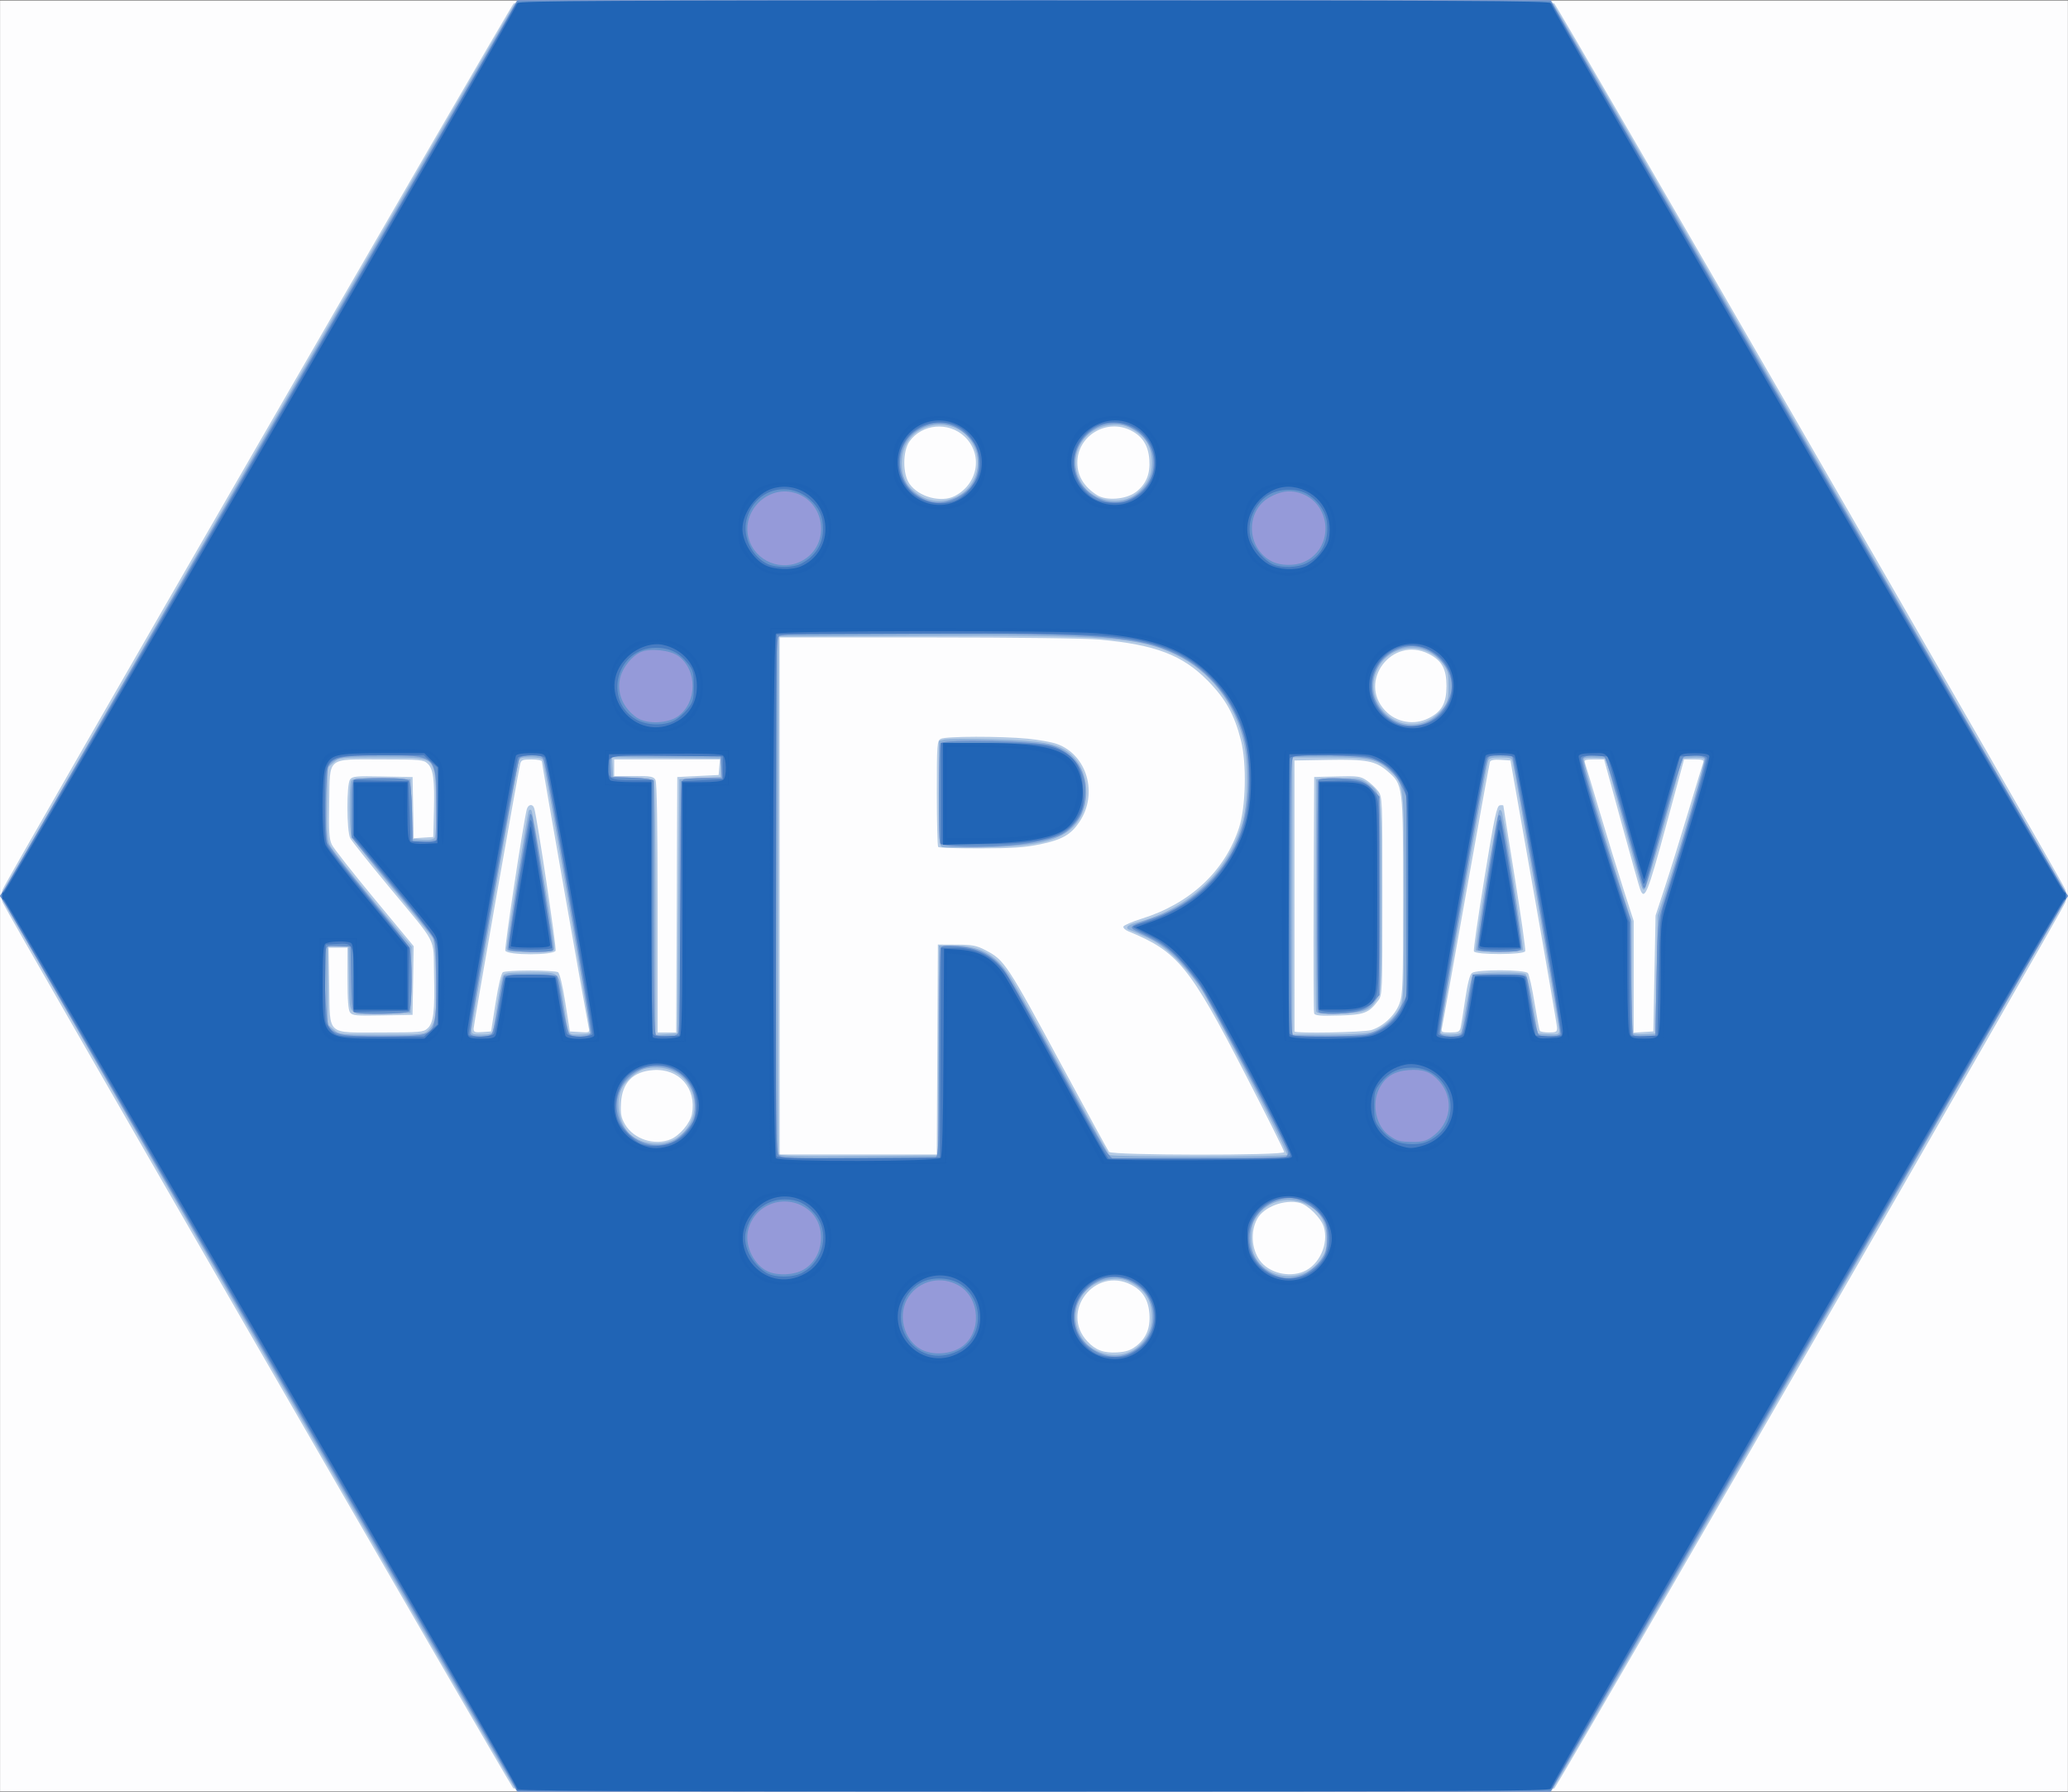 <?xml version="1.0" encoding="UTF-8" standalone="no"?>
<!-- Created with Inkscape (http://www.inkscape.org/) -->

<svg
   xmlns:dc="http://purl.org/dc/elements/1.1/"
   xmlns:cc="http://creativecommons.org/ns#"
   xmlns:rdf="http://www.w3.org/1999/02/22-rdf-syntax-ns#"
   xmlns:svg="http://www.w3.org/2000/svg"
   xmlns="http://www.w3.org/2000/svg"
   xmlns:sodipodi="http://sodipodi.sourceforge.net/DTD/sodipodi-0.dtd"
   xmlns:inkscape="http://www.inkscape.org/namespaces/inkscape"
   width="61.048mm"
   height="52.886mm"
   viewBox="0 0 61.048 52.886"
   version="1.1"
   id="svg440"
   inkscape:version="0.92.3 (unknown)"
   sodipodi:docname="satrday.svg">
  <rect x="0" y="0" width="61.048" height="52.886" fill="#333333" stroke="none"/>
  <defs
     id="defs434" />
  <sodipodi:namedview
     id="base"
     pagecolor="#ffffff"
     bordercolor="#666666"
     borderopacity="1.0"
     inkscape:pageopacity="0.0"
     inkscape:pageshadow="2"
     inkscape:zoom="1.4"
     inkscape:cx="-5.9801841"
     inkscape:cy="14.408888"
     inkscape:document-units="mm"
     inkscape:current-layer="layer1"
     showgrid="false"
     inkscape:window-width="1855"
     inkscape:window-height="1056"
     inkscape:window-x="65"
     inkscape:window-y="24"
     inkscape:window-maximized="1" />
  <g
     inkscape:label="Layer 1"
     inkscape:groupmode="layer"
     id="layer1"
     transform="translate(-68.173,-81.605)">
    <g
       id="g453"
       transform="matrix(0.721,0,0,0.721,22.391,0.741)">
      <path
         style="fill:#fdfdfe;stroke-width:0.085"
         d="m 63.5,148.833 v -36.661 h 42.333 42.333 v 36.661 36.661 H 105.833 63.5 Z"
         id="path469"
         inkscape:connector-curvature="0" />
      <path
         style="fill:#b5cbe5;stroke-width:0.085"
         d="M 84.514,185.362 C 84.328,185.152 63.719,149.403 63.613,149.108 c -0.075,-0.209 -0.075,-0.341 0,-0.55 0.12,-0.334 20.747,-36.091 20.919,-36.263 0.184,-0.184 42.417,-0.184 42.602,0 0.173,0.173 20.8,35.929 20.919,36.263 0.075,0.209 0.075,0.341 0,0.55 -0.12,0.334 -20.747,36.091 -20.919,36.263 -0.187,0.187 -42.455,0.178 -42.621,-0.01 z m 25.491,-18.093 c 0.421,-0.321 0.597,-0.742 0.554,-1.329 -0.042,-0.577 -0.276,-0.95 -0.75,-1.192 -1.486,-0.758 -2.925,1.107 -1.79,2.319 0.337,0.36 0.667,0.483 1.214,0.452 0.359,-0.021 0.552,-0.083 0.771,-0.251 z m 6.866,-3.059 c 0.648,-0.271 1.036,-1.13 0.827,-1.83 -0.108,-0.36 -0.648,-0.898 -0.986,-0.983 -0.63,-0.158 -1.477,0.165 -1.745,0.666 -0.273,0.51 -0.228,1.214 0.107,1.685 0.363,0.51 1.181,0.72 1.798,0.462 z m -14.996,-9.091 0.022,-4.297 0.762,0.004 c 0.651,0.004 0.824,0.036 1.185,0.225 0.785,0.409 0.87,0.538 3.173,4.808 0.992,1.839 1.841,3.392 1.887,3.45 0.115,0.147 7.174,0.155 7.174,0.009 0,-0.053 -0.709,-1.473 -1.576,-3.154 -2.301,-4.464 -2.779,-5.05 -4.802,-5.882 -0.132,-0.054 -0.225,-0.143 -0.207,-0.196 0.018,-0.054 0.354,-0.198 0.747,-0.321 1.991,-0.622 3.409,-1.946 3.989,-3.727 0.277,-0.851 0.317,-2.618 0.08,-3.564 -0.265,-1.056 -0.628,-1.709 -1.364,-2.455 -1.036,-1.05 -2.138,-1.47 -4.403,-1.679 -0.578,-0.053 -3.44,-0.09 -7.048,-0.09 L 95.419,138.25 v 10.583 10.583 h 3.217 3.217 z m 0.036,-8.29 c -0.031,-0.031 -0.056,-1.02 -0.056,-2.198 0,-2.031 0.008,-2.146 0.164,-2.23 0.203,-0.109 2.466,-0.112 3.562,-0.005 0.442,0.043 0.976,0.139 1.185,0.213 1.238,0.438 1.703,2.035 0.929,3.191 -0.353,0.528 -0.715,0.733 -1.618,0.92 -0.623,0.129 -1.145,0.164 -2.45,0.165 -0.912,6e-4 -1.683,-0.024 -1.714,-0.055 z m -10.953,11.965 c 0.373,-0.156 0.801,-0.664 0.87,-1.032 0.198,-1.056 -0.526,-1.877 -1.588,-1.8 -0.831,0.06 -1.272,0.515 -1.317,1.359 -0.023,0.431 0.007,0.589 0.165,0.861 0.354,0.607 1.211,0.887 1.87,0.612 z m -9.953,-4.54 c 0.245,-0.228 0.299,-0.688 0.263,-2.235 -0.036,-1.537 0.186,-1.113 -1.88,-3.603 -0.789,-0.951 -1.487,-1.828 -1.549,-1.947 -0.153,-0.293 -0.159,-2.199 -0.008,-2.405 0.094,-0.128 0.254,-0.143 1.333,-0.122 l 1.227,0.024 0.023,1.253 0.023,1.253 0.4,-0.026 0.4,-0.026 0.026,-1.058 c 0.032,-1.303 -0.025,-1.731 -0.259,-1.949 -0.167,-0.155 -0.303,-0.168 -1.89,-0.168 -2.269,0 -2.102,-0.138 -2.137,1.767 -0.022,1.186 -0.003,1.493 0.108,1.722 0.074,0.153 0.859,1.151 1.743,2.217 l 1.608,1.939 -0.023,1.405 -0.023,1.405 -1.227,0.024 c -1.08,0.021 -1.24,0.006 -1.333,-0.122 -0.074,-0.101 -0.106,-0.526 -0.106,-1.399 V 150.95 h -0.386 -0.386 l 0.026,1.574 c 0.035,2.057 -0.145,1.897 2.136,1.897 1.587,0 1.723,-0.012 1.89,-0.168 z m 2.785,-1.051 c 0.112,-0.706 0.231,-1.205 0.298,-1.248 0.062,-0.039 0.57,-0.071 1.129,-0.071 0.559,0 1.067,0.032 1.129,0.071 0.068,0.043 0.187,0.541 0.298,1.248 l 0.186,1.176 0.408,0.026 c 0.407,0.026 0.408,0.026 0.357,-0.212 -0.084,-0.392 -1.912,-10.782 -1.912,-10.868 0,-0.044 -0.19,-0.08 -0.422,-0.08 -0.368,0 -0.427,0.024 -0.466,0.191 -0.108,0.462 -1.906,10.676 -1.906,10.827 0,0.145 0.049,0.165 0.358,0.142 l 0.358,-0.026 z m 0.397,-2.131 c -0.041,-0.108 0.717,-5.104 0.876,-5.774 0.054,-0.226 0.252,-0.253 0.312,-0.042 0.125,0.439 0.915,5.704 0.872,5.816 -0.075,0.196 -1.984,0.196 -2.059,8e-5 z m 7.019,-1.879 0.022,-5.228 0.847,-0.042 0.847,-0.042 0.026,-0.318 0.026,-0.318 H 90.81 88.646 v 0.339 0.339 h 0.801 c 0.706,0 0.812,0.02 0.889,0.164 0.058,0.108 0.088,1.906 0.088,5.249 v 5.086 h 0.38 0.38 z m 28.439,5.13 c 0.476,-0.143 0.964,-0.597 1.146,-1.067 0.142,-0.369 0.155,-0.73 0.155,-4.423 0,-4.555 -5.9e-4,-4.56 -0.645,-5.111 -0.49,-0.419 -0.849,-0.487 -2.425,-0.459 l -1.377,0.025 6.8e-4,5.524 c 4.2e-4,3.038 9.9e-4,5.544 0.001,5.567 10e-4,0.089 2.828,0.039 3.145,-0.056 z m -2.341,-0.678 c -0.024,-0.062 -0.033,-2.266 -0.021,-4.897 l 0.022,-4.784 0.936,-0.024 c 0.857,-0.022 0.96,-0.007 1.22,0.169 0.156,0.106 0.363,0.301 0.461,0.432 0.174,0.235 0.177,0.312 0.177,4.291 0,3.96 -0.004,4.057 -0.175,4.285 -0.382,0.512 -0.563,0.581 -1.609,0.611 -0.75,0.022 -0.977,0.003 -1.011,-0.085 z m 5.996,0.585 c 0.025,-0.105 0.109,-0.629 0.188,-1.164 0.096,-0.65 0.188,-1.009 0.277,-1.079 0.193,-0.152 2.163,-0.147 2.29,0.006 0.051,0.062 0.173,0.603 0.27,1.203 0.098,0.6 0.196,1.121 0.219,1.158 0.023,0.037 0.192,0.067 0.375,0.067 0.291,0 0.333,-0.025 0.33,-0.191 -0.002,-0.105 -0.432,-2.61 -0.956,-5.567 l -0.952,-5.376 -0.4,-0.026 c -0.271,-0.018 -0.413,0.01 -0.44,0.085 -0.022,0.061 -0.46,2.473 -0.973,5.36 -0.513,2.887 -0.955,5.354 -0.982,5.482 -0.048,0.227 -0.039,0.233 0.329,0.233 0.323,0 0.385,-0.028 0.423,-0.191 z m 0.544,-3.133 c -0.022,-0.058 0.174,-1.42 0.436,-3.026 0.405,-2.481 0.499,-2.924 0.624,-2.948 0.081,-0.016 0.147,-0.008 0.147,0.017 0,0.025 0.211,1.35 0.468,2.945 0.257,1.595 0.449,2.949 0.426,3.009 -0.059,0.154 -2.043,0.157 -2.101,0.004 z m 7.392,0.91 0.046,-2.371 0.389,-1.185 c 0.214,-0.652 0.644,-2.04 0.957,-3.084 0.312,-1.044 0.587,-1.949 0.611,-2.011 0.032,-0.084 -0.062,-0.112 -0.373,-0.112 h -0.416 l -0.748,2.752 c -0.748,2.749 -0.87,3.048 -1.052,2.561 -0.039,-0.105 -0.387,-1.343 -0.773,-2.752 l -0.702,-2.561 h -0.419 c -0.329,0 -0.409,0.026 -0.372,0.121 0.026,0.067 0.299,0.972 0.607,2.011 0.308,1.039 0.749,2.473 0.979,3.187 l 0.418,1.297 v 2.285 2.285 l 0.402,-0.026 0.402,-0.026 z m -9.237,-10.454 c 0.534,-0.272 0.723,-0.617 0.723,-1.314 0,-0.698 -0.189,-1.042 -0.723,-1.314 -1.486,-0.758 -2.925,1.107 -1.79,2.319 0.457,0.489 1.19,0.615 1.79,0.309 z m -19.402,-9.096 c 0.959,-0.501 1.153,-1.72 0.387,-2.436 -0.656,-0.613 -1.734,-0.515 -2.247,0.204 -0.285,0.4 -0.285,1.34 -3.4e-4,1.739 0.386,0.542 1.302,0.784 1.86,0.493 z m 7.403,-0.154 c 0.423,-0.323 0.599,-0.743 0.556,-1.331 -0.042,-0.577 -0.276,-0.95 -0.75,-1.192 -0.995,-0.508 -2.198,0.211 -2.198,1.314 0,0.541 0.269,0.985 0.804,1.328 0.38,0.243 1.19,0.182 1.587,-0.12 z"
         id="path467"
         inkscape:connector-curvature="0" />
      <path
         style="fill:#8eb0d9;stroke-width:0.085"
         d="m 84.47,185.177 c -0.738,-1.18 -20.921,-36.242 -20.921,-36.343 0,-0.101 20.184,-35.163 20.921,-36.343 l 0.198,-0.318 h 21.165 21.165 l 0.198,0.318 c 0.738,1.18 20.921,36.242 20.921,36.343 0,0.101 -20.184,35.163 -20.921,36.343 l -0.198,0.318 H 105.833 84.669 Z m 25.574,-17.855 c 0.412,-0.329 0.615,-0.736 0.615,-1.232 2.5e-4,-0.699 -0.258,-1.121 -0.882,-1.441 -0.249,-0.128 -0.444,-0.161 -0.778,-0.133 -1.218,0.101 -1.865,1.411 -1.195,2.423 0.479,0.724 1.579,0.913 2.241,0.384 z m 6.929,-3.082 c 0.202,-0.098 0.46,-0.323 0.598,-0.522 0.203,-0.292 0.242,-0.435 0.242,-0.871 0,-0.659 -0.275,-1.121 -0.825,-1.388 -0.818,-0.396 -1.734,-0.104 -2.145,0.684 -0.152,0.291 -0.154,1.008 -0.003,1.362 0.332,0.78 1.331,1.124 2.134,0.735 z m -15.055,-9.078 0.022,-4.297 0.571,5.1e-4 c 1.098,9e-4 1.732,0.339 2.324,1.238 0.21,0.32 1.194,2.087 2.187,3.926 0.992,1.839 1.845,3.372 1.896,3.407 0.126,0.086 7.225,0.082 7.278,-0.004 0.064,-0.104 -3.127,-6.242 -3.569,-6.865 -0.699,-0.986 -1.421,-1.675 -2.084,-1.992 -0.332,-0.158 -0.669,-0.309 -0.751,-0.335 -0.253,-0.081 -0.164,-0.211 0.212,-0.311 2.226,-0.59 3.862,-2.156 4.384,-4.196 0.211,-0.825 0.226,-2.317 0.032,-3.191 -0.353,-1.592 -1.381,-2.915 -2.786,-3.585 -1.486,-0.709 -2.782,-0.806 -10.329,-0.775 l -5.927,0.025 -0.022,10.541 c -0.012,5.798 -0.004,10.589 0.019,10.648 0.032,0.084 0.734,0.102 3.281,0.085 l 3.241,-0.022 z m 0.169,-8.329 c -0.136,-0.041 -0.148,-0.22 -0.148,-2.196 v -2.151 l 0.224,-0.056 c 0.123,-0.031 1.028,-0.034 2.011,-0.007 1.982,0.054 2.606,0.166 3.1,0.555 0.856,0.674 0.95,2.2 0.186,3.005 -0.56,0.59 -1.543,0.82 -3.7,0.863 -0.838,0.017 -1.591,0.011 -1.672,-0.014 z m -10.877,11.907 c 0.668,-0.458 0.906,-1.25 0.589,-1.966 -0.307,-0.694 -1.014,-1.032 -1.836,-0.878 -0.368,0.069 -0.876,0.497 -1.032,0.87 -0.241,0.578 -0.071,1.425 0.366,1.821 0.491,0.444 1.384,0.516 1.914,0.153 z M 81.065,154.306 c 0.141,-0.141 0.218,-0.343 0.261,-0.683 0.084,-0.673 0.006,-2.847 -0.109,-3.06 -0.053,-0.097 -0.805,-1.03 -1.673,-2.074 -0.868,-1.044 -1.613,-1.987 -1.656,-2.094 -0.096,-0.241 -0.102,-2.133 -0.007,-2.283 0.052,-0.081 0.361,-0.102 1.248,-0.085 l 1.179,0.024 0.042,1.228 0.042,1.228 0.415,0.026 c 0.275,0.017 0.439,-0.011 0.486,-0.085 0.096,-0.151 0.088,-2.229 -0.009,-2.651 -0.142,-0.613 -0.216,-0.635 -2.166,-0.635 -1.697,0 -1.725,0.003 -1.959,0.204 l -0.238,0.204 -0.027,1.437 c -0.021,1.122 5.93e-4,1.499 0.098,1.722 0.068,0.157 0.853,1.162 1.743,2.233 l 1.619,1.947 -0.023,1.355 -0.023,1.355 -1.204,0.024 c -1.427,0.028 -1.285,0.195 -1.315,-1.547 l -0.021,-1.185 H 77.343 76.92 v 1.595 1.595 l 0.238,0.204 c 0.234,0.201 0.261,0.204 1.972,0.204 1.711,0 1.738,-0.003 1.935,-0.2 z m 2.617,0.052 c 0.023,-0.082 0.107,-0.586 0.186,-1.122 0.079,-0.536 0.178,-1.04 0.22,-1.122 0.067,-0.129 0.212,-0.148 1.134,-0.148 1.245,0 1.142,-0.098 1.349,1.27 0.21,1.383 0.154,1.27 0.632,1.27 0.229,0 0.436,-0.031 0.459,-0.068 0.038,-0.061 -1.843,-10.917 -1.936,-11.171 -0.024,-0.067 -0.208,-0.106 -0.5,-0.106 -0.435,0 -0.464,0.013 -0.51,0.233 -0.194,0.943 -1.913,10.742 -1.913,10.906 0,0.192 0.031,0.207 0.418,0.207 0.325,0 0.427,-0.033 0.46,-0.148 z m 0.561,-3.407 c 0,-0.198 0.836,-5.406 0.896,-5.582 0.024,-0.071 0.071,-0.089 0.115,-0.042 0.069,0.072 0.94,5.319 0.938,5.644 -0.001,0.132 -0.104,0.148 -0.975,0.148 -0.916,0 -0.974,-0.01 -0.974,-0.168 z m 7.027,-1.694 0.042,-5.207 0.847,-0.042 0.847,-0.042 v -0.381 -0.381 l -2.227,-0.023 -2.227,-0.023 0.026,0.404 0.026,0.404 0.801,0.025 c 0.51,0.016 0.825,0.062 0.867,0.127 0.036,0.056 0.066,2.419 0.066,5.25 l 0.001,5.148 0.445,-0.026 0.445,-0.026 z m 28.375,5.151 c 0.438,-0.131 0.991,-0.617 1.183,-1.04 0.145,-0.319 0.156,-0.644 0.156,-4.534 0,-4.677 0.014,-4.556 -0.6,-5.14 -0.479,-0.455 -0.843,-0.533 -2.497,-0.533 h -1.471 v 5.673 5.673 h 1.451 c 0.856,0 1.585,-0.04 1.779,-0.098 z m -2.256,-0.847 c -0.024,-0.062 -0.034,-2.228 -0.021,-4.812 l 0.022,-4.699 0.894,-0.024 c 0.814,-0.022 0.92,-0.006 1.185,0.171 0.595,0.398 0.588,0.338 0.588,4.637 0,3.5 -0.013,3.879 -0.148,4.143 -0.272,0.534 -0.512,0.637 -1.551,0.67 -0.715,0.022 -0.935,0.003 -0.969,-0.085 z m 5.926,0.863 c 0.028,-0.045 0.129,-0.569 0.225,-1.164 0.096,-0.595 0.213,-1.13 0.261,-1.188 0.097,-0.119 1.979,-0.152 2.158,-0.038 0.056,0.036 0.191,0.597 0.299,1.248 l 0.197,1.183 0.442,0.026 c 0.413,0.024 0.442,0.013 0.442,-0.17 0,-0.171 -1.789,-10.465 -1.906,-10.968 -0.039,-0.169 -0.097,-0.191 -0.503,-0.191 -0.363,0 -0.468,0.031 -0.504,0.148 -0.113,0.367 -1.984,11.067 -1.946,11.128 0.06,0.097 0.774,0.086 0.835,-0.013 z m 0.609,-3.368 c -0.058,-0.098 0.867,-5.636 0.956,-5.725 0.048,-0.048 0.097,2e-5 0.125,0.124 0.145,0.629 0.887,5.521 0.847,5.586 -0.057,0.092 -1.874,0.106 -1.928,0.014 z m 7.397,0.995 0.046,-2.413 0.324,-0.974 c 0.668,-2.011 1.646,-5.379 1.581,-5.445 -0.037,-0.038 -0.254,-0.057 -0.48,-0.042 l -0.413,0.026 -0.725,2.661 c -0.399,1.464 -0.769,2.676 -0.822,2.694 -0.11,0.037 -0.071,0.16 -0.936,-2.984 l -0.652,-2.371 -0.414,-0.026 c -0.228,-0.015 -0.444,0.005 -0.482,0.042 -0.063,0.064 0.793,3.032 1.604,5.562 l 0.35,1.09 v 2.261 c 0,1.244 0.027,2.288 0.06,2.321 0.033,0.033 0.252,0.049 0.487,0.035 l 0.427,-0.025 z m -9.319,-10.413 c 0.182,-0.093 0.437,-0.309 0.568,-0.48 0.209,-0.274 0.238,-0.384 0.238,-0.918 0,-0.534 -0.028,-0.643 -0.238,-0.918 -0.724,-0.95 -2.17,-0.82 -2.683,0.24 -0.644,1.33 0.8,2.746 2.115,2.075 z m -19.324,-9.155 c 0.755,-0.366 1.07,-1.296 0.698,-2.064 -0.681,-1.407 -2.817,-1.041 -2.945,0.505 -0.046,0.551 0.081,0.963 0.386,1.254 0.541,0.516 1.201,0.625 1.861,0.305 z m 7.365,-0.128 c 0.412,-0.329 0.615,-0.736 0.615,-1.232 2.5e-4,-0.699 -0.258,-1.121 -0.882,-1.441 -0.249,-0.128 -0.444,-0.161 -0.778,-0.133 -1.218,0.101 -1.865,1.411 -1.195,2.423 0.479,0.724 1.579,0.913 2.241,0.384 z"
         id="path465"
         inkscape:connector-curvature="0" />
      <path
         style="fill:#959ad9;stroke-width:0.085"
         d="m 84.241,184.711 c -1.171,-2.06 -20.358,-35.283 -20.538,-35.56 l -0.205,-0.318 0.205,-0.318 c 0.178,-0.276 19.349,-33.468 20.538,-35.56 l 0.445,-0.783 h 21.148 21.148 l 0.445,0.783 c 1.189,2.092 20.359,35.284 20.538,35.56 l 0.205,0.318 -0.205,0.318 c -0.179,0.277 -19.367,33.5 -20.538,35.56 l -0.445,0.783 H 105.833 84.686 Z m 25.783,-17.314 c 0.918,-0.637 0.942,-1.985 0.046,-2.634 -0.634,-0.459 -1.414,-0.425 -1.998,0.089 -0.908,0.797 -0.739,2.105 0.344,2.658 0.541,0.276 1.104,0.237 1.608,-0.113 z m 6.67,-2.99 c 0.398,-0.111 0.896,-0.539 1.047,-0.901 0.149,-0.357 0.146,-1.073 -0.005,-1.363 -0.254,-0.487 -0.948,-0.949 -1.423,-0.948 -0.634,0.002 -1.257,0.4 -1.516,0.97 -0.403,0.888 0.044,1.901 0.984,2.23 0.335,0.117 0.527,0.12 0.912,0.012 z m -14.889,-4.872 c 0.12,-0.046 0.134,-0.501 0.135,-4.255 6.8e-4,-2.312 0.035,-4.257 0.076,-4.322 0.059,-0.092 0.212,-0.107 0.688,-0.067 0.84,0.07 1.426,0.366 1.886,0.952 0.195,0.248 1.192,2.006 2.217,3.906 1.024,1.9 1.947,3.541 2.049,3.646 l 0.187,0.191 3.496,-0.001 c 1.923,-6.8e-4 3.548,-0.034 3.611,-0.074 0.063,-0.04 0.101,-0.129 0.085,-0.199 -0.083,-0.358 -3.289,-6.394 -3.656,-6.885 -0.846,-1.13 -1.293,-1.54 -2.114,-1.942 -0.864,-0.422 -0.894,-0.348 0.314,-0.768 1.607,-0.559 2.994,-1.932 3.513,-3.478 0.384,-1.145 0.442,-2.735 0.141,-3.883 -0.393,-1.497 -1.442,-2.796 -2.764,-3.424 -1.544,-0.734 -2.995,-0.849 -10.717,-0.85 -4.828,-0.001 -5.449,0.014 -5.567,0.132 -0.12,0.12 -0.133,1.199 -0.133,10.62 0,9.42 0.014,10.5 0.133,10.62 0.116,0.116 0.526,0.133 3.21,0.133 1.693,0 3.138,-0.023 3.211,-0.051 z m 0.185,-12.867 c -0.08,-0.207 -0.058,-3.958 0.023,-4.086 0.115,-0.181 3.957,-0.093 4.566,0.105 0.933,0.302 1.439,1.083 1.348,2.081 -0.05,0.547 -0.194,0.872 -0.54,1.218 -0.349,0.349 -0.589,0.45 -1.535,0.642 -1.127,0.23 -3.78,0.257 -3.863,0.04 z m -10.889,12.195 c 0.251,-0.128 0.614,-0.507 0.764,-0.796 0.173,-0.336 0.139,-1.016 -0.072,-1.422 -0.611,-1.177 -2.35,-1.116 -2.903,0.102 -0.623,1.372 0.87,2.801 2.212,2.116 z m -10.255,-4.366 c 0.464,-0.162 0.518,-0.387 0.518,-2.15 0,-1.201 -0.029,-1.63 -0.121,-1.809 -0.067,-0.129 -0.848,-1.106 -1.736,-2.172 l -1.614,-1.938 v -1.159 c 0,-0.979 0.021,-1.167 0.134,-1.21 0.074,-0.028 0.583,-0.051 1.133,-0.051 0.723,0 1.024,0.031 1.091,0.112 0.054,0.066 0.102,0.598 0.116,1.291 l 0.024,1.18 0.287,0.027 c 0.158,0.015 0.377,0.005 0.487,-0.023 l 0.2,-0.05 v -1.4 c 0,-2.091 0.024,-2.069 -2.259,-2.069 -1.593,0 -1.95,0.072 -2.158,0.437 -0.125,0.22 -0.164,2.724 -0.048,3.138 0.036,0.127 0.783,1.102 1.662,2.167 0.879,1.065 1.64,2.016 1.692,2.113 0.133,0.249 0.127,2.492 -0.007,2.626 -0.115,0.115 -2.071,0.144 -2.246,0.033 -0.073,-0.046 -0.111,-0.458 -0.127,-1.375 l -0.023,-1.309 -0.484,-0.025 c -0.457,-0.024 -0.487,-0.013 -0.538,0.189 -0.096,0.383 0.002,2.867 0.121,3.081 0.203,0.364 0.531,0.431 2.137,0.434 0.881,0.002 1.6,-0.035 1.759,-0.09 z m 2.792,-0.018 c 0.051,-0.062 0.173,-0.603 0.27,-1.203 0.098,-0.6 0.196,-1.121 0.219,-1.158 0.054,-0.088 2.125,-0.088 2.18,0 0.023,0.037 0.121,0.558 0.219,1.158 0.098,0.6 0.219,1.141 0.27,1.203 0.139,0.167 0.826,0.146 0.893,-0.027 0.055,-0.144 -1.786,-10.847 -1.925,-11.185 -0.066,-0.161 -0.142,-0.191 -0.493,-0.191 -0.229,0 -0.454,0.047 -0.502,0.106 -0.113,0.137 -2.077,11.133 -2.016,11.29 0.059,0.154 0.758,0.16 0.885,0.007 z m 0.671,-3.465 c -0.044,-0.123 0.816,-5.46 0.891,-5.536 0.028,-0.028 0.072,0.039 0.098,0.149 0.125,0.532 0.872,5.372 0.837,5.428 -0.071,0.115 -1.785,0.076 -1.827,-0.042 z m 6.959,3.413 c 0.058,-0.108 0.088,-1.903 0.088,-5.24 0,-4.551 0.014,-5.082 0.134,-5.128 0.074,-0.028 0.457,-0.051 0.851,-0.051 h 0.717 l -0.026,-0.445 -0.026,-0.445 -2.074,-0.024 c -1.141,-0.013 -2.162,-0.002 -2.269,0.024 -0.174,0.043 -0.192,0.09 -0.169,0.447 l 0.026,0.399 0.677,0.021 c 0.373,0.012 0.763,0.041 0.868,0.065 l 0.191,0.044 v 5.198 c 0,4.079 0.023,5.208 0.106,5.241 0.058,0.024 0.266,0.046 0.463,0.049 0.271,0.005 0.378,-0.033 0.445,-0.157 z m 28.196,0.071 c 0.586,-0.126 1.091,-0.525 1.376,-1.087 l 0.233,-0.459 -8.5e-4,-4.112 -8.4e-4,-4.112 -0.197,-0.424 c -0.252,-0.542 -0.697,-0.931 -1.254,-1.096 -0.445,-0.132 -2.858,-0.193 -3.154,-0.079 -0.12,0.046 -0.134,0.628 -0.134,5.708 0,4.446 0.023,5.666 0.106,5.699 0.207,0.083 2.602,0.055 3.026,-0.036 z m -1.986,-0.918 c -0.027,-0.043 -0.049,-2.18 -0.049,-4.747 0,-2.567 0.022,-4.704 0.049,-4.747 0.06,-0.098 1.05,-0.097 1.56,0.001 0.271,0.052 0.457,0.159 0.656,0.376 l 0.278,0.303 v 4.062 4.062 l -0.257,0.293 c -0.19,0.216 -0.369,0.317 -0.681,0.384 -0.522,0.112 -1.489,0.119 -1.555,0.012 z m 5.858,0.904 c 0.045,-0.058 0.147,-0.525 0.226,-1.037 0.079,-0.512 0.164,-1.036 0.189,-1.164 l 0.045,-0.233 h 1.092 c 1.063,0 1.094,0.005 1.138,0.191 0.025,0.105 0.119,0.644 0.208,1.198 0.093,0.576 0.21,1.038 0.273,1.078 0.183,0.116 0.831,0.086 0.879,-0.041 0.042,-0.108 -1.883,-11.201 -1.966,-11.336 -0.022,-0.036 -0.248,-0.065 -0.503,-0.065 -0.404,0 -0.471,0.024 -0.53,0.191 -0.145,0.413 -1.986,11.051 -1.936,11.183 0.066,0.172 0.755,0.199 0.883,0.035 z m 0.661,-3.445 c -0.046,-0.075 0.783,-5.427 0.853,-5.502 0.018,-0.019 0.055,-0.013 0.082,0.014 0.088,0.088 0.906,5.298 0.853,5.434 -0.041,0.108 -0.208,0.132 -0.895,0.132 -0.464,0 -0.866,-0.036 -0.893,-0.079 z m 7.324,1.18 c 0.043,-2.195 0.058,-2.367 0.262,-3.006 0.806,-2.527 1.781,-5.894 1.738,-6.005 -0.056,-0.146 -0.685,-0.188 -0.888,-0.06 -0.061,0.039 -0.432,1.244 -0.823,2.677 -0.391,1.434 -0.732,2.627 -0.756,2.651 -0.025,0.025 -0.061,0.029 -0.08,0.01 -0.019,-0.019 -0.358,-1.212 -0.753,-2.65 -0.395,-1.438 -0.77,-2.647 -0.833,-2.687 -0.207,-0.131 -0.834,-0.089 -0.892,0.061 -0.056,0.145 0.701,2.77 1.486,5.156 l 0.473,1.439 0.025,2.286 c 0.014,1.257 0.043,2.336 0.064,2.396 0.027,0.076 0.176,0.102 0.484,0.085 l 0.445,-0.026 z m -9.112,-10.645 c 0.416,-0.293 0.727,-0.864 0.727,-1.335 0,-0.769 -0.67,-1.514 -1.458,-1.62 -0.585,-0.079 -1.252,0.26 -1.566,0.796 -0.87,1.485 0.897,3.145 2.297,2.158 z m -19.524,-9.048 c 0.576,-0.287 0.886,-0.784 0.886,-1.419 0,-0.52 -0.16,-0.865 -0.569,-1.224 -0.597,-0.524 -1.413,-0.54 -2.066,-0.042 -0.791,0.603 -0.783,1.91 0.014,2.518 0.572,0.436 1.094,0.486 1.735,0.167 z m 7.339,-0.097 c 1.164,-0.808 0.835,-2.54 -0.551,-2.906 -1.1,-0.29 -2.2,0.782 -1.948,1.899 0.109,0.485 0.425,0.881 0.892,1.12 0.541,0.276 1.104,0.237 1.608,-0.113 z"
         id="path463"
         inkscape:connector-curvature="0" />
      <path
         style="fill:#6693cc;stroke-width:0.085"
         d="m 84.241,184.711 c -1.171,-2.06 -20.358,-35.283 -20.538,-35.56 l -0.205,-0.318 0.205,-0.318 c 0.178,-0.276 19.349,-33.468 20.538,-35.56 l 0.445,-0.783 h 21.148 21.148 l 0.445,0.783 c 1.189,2.092 20.359,35.284 20.538,35.56 l 0.205,0.318 -0.205,0.318 c -0.179,0.277 -19.367,33.5 -20.538,35.56 l -0.445,0.783 H 105.833 84.686 Z m 25.783,-17.314 c 0.918,-0.637 0.942,-1.985 0.046,-2.634 -0.634,-0.459 -1.414,-0.425 -1.998,0.089 -0.908,0.797 -0.739,2.105 0.344,2.658 0.541,0.276 1.104,0.237 1.608,-0.113 z m -7.139,-0.117 c 0.823,-0.586 0.742,-2.004 -0.143,-2.505 -0.711,-0.403 -1.591,-0.203 -2.04,0.463 -0.472,0.7 -0.223,1.76 0.505,2.155 0.477,0.259 1.227,0.208 1.678,-0.113 z m 13.81,-2.873 c 0.398,-0.111 0.896,-0.539 1.047,-0.901 0.149,-0.357 0.146,-1.073 -0.005,-1.363 -0.254,-0.487 -0.948,-0.949 -1.423,-0.948 -0.634,0.002 -1.257,0.4 -1.516,0.97 -0.403,0.888 0.044,1.901 0.984,2.23 0.335,0.117 0.527,0.12 0.912,0.012 z m -20.303,-0.273 c 0.876,-0.496 0.976,-1.868 0.18,-2.47 -0.928,-0.702 -2.246,-0.206 -2.458,0.925 -0.115,0.611 0.281,1.378 0.836,1.62 0.409,0.178 1.054,0.145 1.442,-0.074 z m 5.413,-4.599 c 0.12,-0.046 0.134,-0.501 0.135,-4.255 6.8e-4,-2.312 0.035,-4.257 0.076,-4.322 0.059,-0.092 0.212,-0.107 0.688,-0.067 0.84,0.07 1.426,0.366 1.886,0.952 0.195,0.248 1.192,2.006 2.217,3.906 1.024,1.9 1.947,3.541 2.049,3.646 l 0.187,0.191 3.496,-0.001 c 1.923,-6.8e-4 3.548,-0.034 3.611,-0.074 0.063,-0.04 0.101,-0.129 0.085,-0.199 -0.083,-0.358 -3.289,-6.394 -3.656,-6.885 -0.846,-1.13 -1.293,-1.54 -2.114,-1.942 -0.864,-0.422 -0.894,-0.348 0.314,-0.768 1.607,-0.559 2.994,-1.932 3.513,-3.478 0.384,-1.145 0.442,-2.735 0.141,-3.883 -0.393,-1.497 -1.442,-2.796 -2.764,-3.424 -1.544,-0.734 -2.995,-0.849 -10.717,-0.85 -4.828,-0.001 -5.449,0.014 -5.567,0.132 -0.12,0.12 -0.133,1.199 -0.133,10.62 0,9.42 0.014,10.5 0.133,10.62 0.116,0.116 0.526,0.133 3.21,0.133 1.693,0 3.138,-0.023 3.211,-0.051 z m 0.185,-12.867 c -0.08,-0.207 -0.058,-3.958 0.023,-4.086 0.115,-0.181 3.957,-0.093 4.566,0.105 0.933,0.302 1.439,1.083 1.348,2.081 -0.05,0.547 -0.194,0.872 -0.54,1.218 -0.349,0.349 -0.589,0.45 -1.535,0.642 -1.127,0.23 -3.78,0.257 -3.863,0.04 z m -10.889,12.195 c 0.251,-0.128 0.614,-0.507 0.764,-0.796 0.173,-0.336 0.139,-1.016 -0.072,-1.422 -0.611,-1.177 -2.35,-1.116 -2.903,0.102 -0.623,1.372 0.87,2.801 2.212,2.116 z m 30.995,-0.146 c 0.811,-0.547 0.959,-1.578 0.329,-2.296 -0.338,-0.385 -0.658,-0.503 -1.251,-0.46 -0.589,0.043 -0.96,0.274 -1.203,0.751 -0.325,0.638 -0.135,1.548 0.402,1.924 0.331,0.232 0.429,0.259 0.963,0.267 0.361,0.005 0.543,-0.039 0.76,-0.186 z m -41.249,-4.219 c 0.464,-0.162 0.518,-0.387 0.518,-2.15 0,-1.201 -0.029,-1.63 -0.121,-1.809 -0.067,-0.129 -0.848,-1.106 -1.736,-2.172 l -1.614,-1.938 v -1.159 c 0,-0.979 0.021,-1.167 0.134,-1.21 0.074,-0.028 0.583,-0.051 1.133,-0.051 0.723,0 1.024,0.031 1.091,0.112 0.054,0.066 0.102,0.598 0.116,1.291 l 0.024,1.18 0.287,0.027 c 0.158,0.015 0.377,0.005 0.487,-0.023 l 0.2,-0.05 v -1.4 c 0,-2.091 0.024,-2.069 -2.259,-2.069 -1.593,0 -1.95,0.072 -2.158,0.437 -0.125,0.22 -0.164,2.724 -0.048,3.138 0.036,0.127 0.783,1.102 1.662,2.167 0.879,1.065 1.64,2.016 1.692,2.113 0.133,0.249 0.127,2.492 -0.007,2.626 -0.115,0.115 -2.071,0.144 -2.246,0.033 -0.073,-0.046 -0.111,-0.458 -0.127,-1.375 l -0.023,-1.309 -0.484,-0.025 c -0.457,-0.024 -0.487,-0.013 -0.538,0.189 -0.096,0.383 0.002,2.867 0.121,3.081 0.203,0.364 0.531,0.431 2.137,0.434 0.881,0.002 1.6,-0.035 1.759,-0.09 z m 2.792,-0.018 c 0.051,-0.062 0.173,-0.603 0.27,-1.203 0.098,-0.6 0.196,-1.121 0.219,-1.158 0.054,-0.088 2.125,-0.088 2.18,0 0.023,0.037 0.121,0.558 0.219,1.158 0.098,0.6 0.219,1.141 0.27,1.203 0.139,0.167 0.826,0.146 0.893,-0.027 0.055,-0.144 -1.786,-10.847 -1.925,-11.185 -0.066,-0.161 -0.142,-0.191 -0.493,-0.191 -0.229,0 -0.454,0.047 -0.502,0.106 -0.113,0.137 -2.077,11.133 -2.016,11.29 0.059,0.154 0.758,0.16 0.885,0.007 z m 0.671,-3.465 c -0.044,-0.123 0.816,-5.46 0.891,-5.536 0.028,-0.028 0.072,0.039 0.098,0.149 0.125,0.532 0.872,5.372 0.837,5.428 -0.071,0.115 -1.785,0.076 -1.827,-0.042 z m 6.959,3.413 c 0.058,-0.108 0.088,-1.903 0.088,-5.24 0,-4.551 0.014,-5.082 0.134,-5.128 0.074,-0.028 0.457,-0.051 0.851,-0.051 h 0.717 l -0.026,-0.445 -0.026,-0.445 -2.074,-0.024 c -1.141,-0.013 -2.162,-0.002 -2.269,0.024 -0.174,0.043 -0.192,0.09 -0.169,0.447 l 0.026,0.399 0.677,0.021 c 0.373,0.012 0.763,0.041 0.868,0.065 l 0.191,0.044 v 5.198 c 0,4.079 0.023,5.208 0.106,5.241 0.058,0.024 0.266,0.046 0.463,0.049 0.271,0.005 0.378,-0.033 0.445,-0.157 z m 28.196,0.071 c 0.586,-0.126 1.091,-0.525 1.376,-1.087 l 0.233,-0.459 -8.5e-4,-4.112 -8.4e-4,-4.112 -0.197,-0.424 c -0.252,-0.542 -0.697,-0.931 -1.254,-1.096 -0.445,-0.132 -2.858,-0.193 -3.154,-0.079 -0.12,0.046 -0.134,0.628 -0.134,5.708 0,4.446 0.023,5.666 0.106,5.699 0.207,0.083 2.602,0.055 3.026,-0.036 z m -1.986,-0.918 c -0.027,-0.043 -0.049,-2.18 -0.049,-4.747 0,-2.567 0.022,-4.704 0.049,-4.747 0.06,-0.098 1.05,-0.097 1.56,0.001 0.271,0.052 0.457,0.159 0.656,0.376 l 0.278,0.303 v 4.062 4.062 l -0.257,0.293 c -0.19,0.216 -0.369,0.317 -0.681,0.384 -0.522,0.112 -1.489,0.119 -1.555,0.012 z m 5.858,0.904 c 0.045,-0.058 0.147,-0.525 0.226,-1.037 0.079,-0.512 0.164,-1.036 0.189,-1.164 l 0.045,-0.233 h 1.092 c 1.063,0 1.094,0.005 1.138,0.191 0.025,0.105 0.119,0.644 0.208,1.198 0.093,0.576 0.21,1.038 0.273,1.078 0.183,0.116 0.831,0.086 0.879,-0.041 0.042,-0.108 -1.883,-11.201 -1.966,-11.336 -0.022,-0.036 -0.248,-0.065 -0.503,-0.065 -0.404,0 -0.471,0.024 -0.53,0.191 -0.145,0.413 -1.986,11.051 -1.936,11.183 0.066,0.172 0.755,0.199 0.883,0.035 z m 0.661,-3.445 c -0.046,-0.075 0.783,-5.427 0.853,-5.502 0.018,-0.019 0.055,-0.013 0.082,0.014 0.088,0.088 0.906,5.298 0.853,5.434 -0.041,0.108 -0.208,0.132 -0.895,0.132 -0.464,0 -0.866,-0.036 -0.893,-0.079 z m 7.324,1.18 c 0.043,-2.195 0.058,-2.367 0.262,-3.006 0.806,-2.527 1.781,-5.894 1.738,-6.005 -0.056,-0.146 -0.685,-0.188 -0.888,-0.06 -0.061,0.039 -0.432,1.244 -0.823,2.677 -0.391,1.434 -0.732,2.627 -0.756,2.651 -0.025,0.025 -0.061,0.029 -0.08,0.01 -0.019,-0.019 -0.358,-1.212 -0.753,-2.65 -0.395,-1.438 -0.77,-2.647 -0.833,-2.687 -0.207,-0.131 -0.834,-0.089 -0.892,0.061 -0.056,0.145 0.701,2.77 1.486,5.156 l 0.473,1.439 0.025,2.286 c 0.014,1.257 0.043,2.336 0.064,2.396 0.027,0.076 0.176,0.102 0.484,0.085 l 0.445,-0.026 z m -9.112,-10.645 c 0.416,-0.293 0.727,-0.864 0.727,-1.335 0,-0.769 -0.67,-1.514 -1.458,-1.62 -0.585,-0.079 -1.252,0.26 -1.566,0.796 -0.87,1.485 0.897,3.145 2.297,2.158 z m -30.956,-0.095 c 0.8,-0.57 0.802,-1.909 0.004,-2.477 -0.328,-0.233 -1.128,-0.318 -1.511,-0.159 -0.351,0.145 -0.736,0.608 -0.846,1.016 -0.17,0.632 0.091,1.278 0.679,1.677 0.398,0.27 1.256,0.241 1.674,-0.056 z m 5.133,-6.396 c 1.135,-0.665 0.894,-2.418 -0.38,-2.761 -1.096,-0.295 -2.154,0.763 -1.859,1.859 0.258,0.959 1.374,1.409 2.239,0.902 z m 20.477,0.087 c 1.303,-0.557 1.16,-2.482 -0.211,-2.852 -0.387,-0.104 -0.748,-0.046 -1.167,0.189 -1.019,0.57 -0.958,2.115 0.104,2.638 0.342,0.169 0.912,0.179 1.275,0.024 z m -14.179,-2.643 c 0.576,-0.287 0.886,-0.784 0.886,-1.419 0,-0.52 -0.16,-0.865 -0.569,-1.224 -0.597,-0.524 -1.413,-0.54 -2.066,-0.042 -0.791,0.603 -0.783,1.91 0.014,2.518 0.572,0.436 1.094,0.486 1.735,0.167 z m 7.339,-0.097 c 1.164,-0.808 0.835,-2.54 -0.551,-2.906 -1.1,-0.29 -2.2,0.782 -1.948,1.899 0.109,0.485 0.425,0.881 0.892,1.12 0.541,0.276 1.104,0.237 1.608,-0.113 z"
         id="path461"
         inkscape:connector-curvature="0" />
      <path
         style="fill:#467bc1;stroke-width:0.085"
         d="m 84.656,185.452 c -0.006,-0.023 -0.015,-0.075 -0.021,-0.114 -0.018,-0.123 -20.913,-36.291 -20.984,-36.321 -0.087,-0.037 -0.087,-0.33 0,-0.367 0.09,-0.038 20.973,-36.224 20.973,-36.342 0,-0.068 5.842,-0.093 21.209,-0.093 15.335,0 21.209,0.026 21.209,0.093 0,0.118 20.883,36.304 20.973,36.342 0.086,0.037 0.086,0.33 -6e-5,0.367 -0.09,0.038 -20.973,36.224 -20.973,36.342 0,0.067 -5.849,0.099 -21.188,0.114 -11.653,0.012 -21.193,0.002 -21.198,-0.021 z m 18.039,-17.98 c 1.031,-0.492 1.146,-1.976 0.208,-2.692 -0.443,-0.338 -1.227,-0.384 -1.727,-0.103 -0.751,0.422 -1.02,1.412 -0.591,2.174 0.427,0.759 1.29,1.013 2.111,0.621 z m 7.309,-0.007 c 1.076,-0.682 1.017,-2.261 -0.106,-2.862 -0.551,-0.294 -1.301,-0.245 -1.754,0.115 -0.862,0.686 -0.924,1.845 -0.138,2.59 0.323,0.306 0.575,0.395 1.134,0.402 0.381,0.004 0.545,-0.042 0.864,-0.244 z m 6.988,-3.129 c 1.136,-0.582 1.262,-2.029 0.247,-2.836 -0.435,-0.346 -1.213,-0.411 -1.735,-0.145 -1.195,0.61 -1.211,2.321 -0.027,2.946 0.466,0.246 1.077,0.26 1.514,0.036 z m -20.642,-0.081 c 0.89,-0.477 1.137,-1.697 0.492,-2.431 -0.358,-0.407 -0.703,-0.568 -1.218,-0.568 -0.781,0 -1.431,0.549 -1.598,1.351 -0.117,0.562 0.254,1.292 0.84,1.649 0.345,0.21 1.093,0.211 1.484,6.8e-4 z m 5.653,-9.008 0.022,-4.297 h 0.534 c 0.942,0 1.637,0.362 2.163,1.128 0.133,0.194 1.033,1.82 2,3.613 0.966,1.793 1.848,3.403 1.96,3.577 l 0.203,0.318 h 3.724 c 3.314,0 3.724,-0.015 3.724,-0.132 0,-0.27 -3.294,-6.489 -3.781,-7.137 -0.768,-1.023 -1.346,-1.555 -2.041,-1.877 -0.337,-0.156 -0.613,-0.311 -0.613,-0.343 0,-0.032 0.18,-0.104 0.399,-0.159 0.616,-0.155 1.535,-0.614 2.125,-1.061 1.006,-0.762 1.807,-1.992 2.097,-3.219 0.204,-0.864 0.186,-2.434 -0.039,-3.285 -0.456,-1.729 -1.672,-3.118 -3.221,-3.68 -1.554,-0.564 -2.591,-0.627 -9.869,-0.596 l -6.096,0.026 -0.022,10.626 c -0.012,5.844 -0.004,10.674 0.019,10.732 0.032,0.084 0.751,0.102 3.366,0.085 l 3.325,-0.022 z m 0.02,-10.604 V 142.568 l 1.926,10e-4 c 2.107,0.001 2.672,0.08 3.226,0.446 0.442,0.292 0.635,0.724 0.672,1.5 0.026,0.544 0.001,0.69 -0.173,1.016 -0.474,0.889 -1.482,1.182 -4.064,1.184 l -1.587,0.001 z m -11.026,14.305 c 1.093,-0.457 1.389,-1.873 0.562,-2.692 -0.361,-0.358 -0.701,-0.503 -1.177,-0.503 -0.449,0 -0.992,0.22 -1.24,0.502 -0.428,0.488 -0.57,1.346 -0.305,1.852 0.166,0.318 0.632,0.767 0.908,0.877 0.321,0.127 0.899,0.11 1.25,-0.036 z m 31.128,-0.157 c 1.371,-0.803 0.783,-2.93 -0.809,-2.929 -0.557,1.7e-4 -0.948,0.188 -1.295,0.622 -0.237,0.296 -0.26,0.38 -0.26,0.945 0,0.564 0.023,0.648 0.26,0.945 0.348,0.435 0.737,0.621 1.299,0.622 0.331,8e-5 0.554,-0.056 0.805,-0.203 z m -40.995,-4.446 0.277,-0.247 0.028,-1.567 c 0.025,-1.416 0.012,-1.603 -0.139,-1.933 -0.092,-0.201 -0.876,-1.216 -1.742,-2.256 L 77.978,146.45 v -1.182 -1.182 l 1.122,0.024 1.122,0.024 0.042,1.228 0.042,1.228 0.527,0.025 c 0.499,0.024 0.529,0.014 0.579,-0.185 0.029,-0.115 0.04,-0.806 0.024,-1.535 l -0.029,-1.325 -0.277,-0.247 -0.277,-0.247 -1.755,0.002 c -2.377,0.003 -2.306,-0.061 -2.306,2.071 0,1.118 0.028,1.46 0.134,1.666 0.074,0.143 0.856,1.134 1.738,2.203 l 1.604,1.944 -0.023,1.285 -0.023,1.285 -1.122,0.024 -1.122,0.024 v -1.304 c 0,-1.508 -0.004,-1.517 -0.692,-1.478 l -0.451,0.026 -0.024,1.482 c -0.013,0.815 -0.002,1.571 0.025,1.679 0.027,0.109 0.148,0.29 0.269,0.402 0.219,0.203 0.237,0.204 1.985,0.204 h 1.764 z m 2.583,0.141 c 0.046,-0.058 0.151,-0.563 0.233,-1.122 0.082,-0.559 0.184,-1.083 0.226,-1.164 0.066,-0.128 0.209,-0.148 1.037,-0.148 0.668,0 0.985,0.032 1.042,0.106 0.045,0.058 0.15,0.582 0.233,1.164 0.083,0.582 0.189,1.106 0.235,1.164 0.115,0.145 0.986,0.141 1.042,-0.004 0.037,-0.096 -1.85,-11.021 -1.951,-11.299 -0.051,-0.14 -1.026,-0.144 -1.112,-0.005 -0.093,0.15 -2.065,11.26 -2.014,11.343 0.07,0.113 0.935,0.084 1.028,-0.035 z m 0.616,-3.556 c 0.004,-0.232 0.834,-5.16 0.876,-5.203 0.025,-0.025 0.066,0.045 0.091,0.155 0.059,0.259 0.81,4.964 0.81,5.071 0,0.048 -0.372,0.082 -0.889,0.082 -0.656,0 -0.889,-0.028 -0.887,-0.106 z m 7.026,-1.587 0.042,-5.207 0.847,-0.042 0.847,-0.042 v -0.466 -0.466 l -2.28,-0.023 c -2.498,-0.025 -2.415,-0.042 -2.418,0.492 -0.002,0.45 0.103,0.504 0.989,0.504 h 0.787 v 5.115 c 0,2.813 0.024,5.177 0.053,5.253 0.042,0.11 0.155,0.133 0.572,0.113 l 0.519,-0.025 z m 28.627,5.013 c 0.559,-0.292 0.96,-0.8 1.083,-1.373 0.126,-0.587 0.126,-7.709 0,-8.296 -0.126,-0.586 -0.525,-1.091 -1.087,-1.376 -0.452,-0.229 -0.483,-0.233 -2.044,-0.233 -1.367,0 -1.591,0.018 -1.636,0.134 -0.067,0.175 -0.067,11.072 0,11.247 0.044,0.116 0.27,0.134 1.641,0.134 1.576,0 1.594,-0.002 2.043,-0.236 z m -2.511,-0.885 c -0.022,-0.058 -0.031,-2.182 -0.018,-4.72 l 0.022,-4.614 0.804,-0.023 c 0.936,-0.027 1.284,0.104 1.539,0.579 0.143,0.267 0.155,0.571 0.155,4.129 0,4.36 0.007,4.306 -0.629,4.595 -0.419,0.191 -1.805,0.231 -1.873,0.055 z m 5.962,0.931 c 0.039,-0.105 0.138,-0.648 0.221,-1.206 0.083,-0.559 0.193,-1.044 0.245,-1.078 0.052,-0.034 0.524,-0.063 1.05,-0.064 0.741,-10e-4 0.965,0.025 1.001,0.117 0.025,0.065 0.129,0.627 0.23,1.249 l 0.185,1.13 0.499,0.026 c 0.275,0.014 0.53,-0.005 0.567,-0.042 0.052,-0.052 -1.689,-10.298 -1.914,-11.265 -0.04,-0.173 -0.094,-0.191 -0.587,-0.191 -0.443,0 -0.551,0.027 -0.589,0.148 -0.123,0.401 -1.998,11.16 -1.961,11.256 0.028,0.073 0.204,0.111 0.513,0.111 0.411,0 0.479,-0.024 0.541,-0.191 z m 0.603,-3.532 c 0,-0.22 0.757,-4.92 0.818,-5.083 0.033,-0.087 0.06,-0.095 0.086,-0.025 0.078,0.208 0.852,5.15 0.816,5.211 -0.021,0.035 -0.416,0.064 -0.879,0.064 -0.78,0 -0.842,-0.012 -0.842,-0.166 z m 7.372,1.267 c 0.049,-2.396 0.051,-2.419 0.307,-3.217 0.754,-2.347 1.717,-5.637 1.679,-5.737 -0.032,-0.082 -0.19,-0.107 -0.573,-0.088 l -0.529,0.025 -0.695,2.57 c -0.662,2.447 -0.744,2.712 -0.823,2.629 -0.018,-0.019 -0.352,-1.197 -0.742,-2.618 l -0.708,-2.582 -0.529,-0.025 c -0.396,-0.019 -0.541,0.005 -0.575,0.095 -0.045,0.117 0.865,3.25 1.62,5.577 l 0.376,1.159 v 2.277 c 0,1.252 0.027,2.304 0.06,2.337 0.033,0.033 0.29,0.049 0.572,0.035 l 0.511,-0.025 z m -9.312,-10.442 c 0.531,-0.281 0.863,-0.84 0.863,-1.454 0,-1.419 -1.746,-2.205 -2.762,-1.243 -0.891,0.843 -0.691,2.189 0.41,2.761 0.381,0.198 1.047,0.17 1.49,-0.064 z m -31.002,-0.036 c 0.16,-0.081 0.407,-0.294 0.55,-0.473 0.237,-0.296 0.26,-0.38 0.26,-0.945 0,-0.564 -0.023,-0.648 -0.26,-0.945 -0.347,-0.434 -0.737,-0.621 -1.295,-0.622 -1.588,-4.2e-4 -2.178,2.111 -0.818,2.927 0.421,0.253 1.128,0.279 1.562,0.057 z m 5.196,-6.424 c 0.587,-0.297 0.906,-0.8 0.906,-1.428 0,-0.512 -0.162,-0.876 -0.537,-1.205 -0.932,-0.818 -2.291,-0.382 -2.596,0.831 -0.175,0.698 0.233,1.536 0.888,1.821 0.354,0.154 1.015,0.145 1.339,-0.019 z m 20.713,-0.03 c 0.601,-0.306 0.901,-0.894 0.831,-1.624 -0.045,-0.474 -0.363,-0.937 -0.83,-1.21 -0.371,-0.218 -1.037,-0.222 -1.467,-0.01 -0.658,0.325 -1.038,1.195 -0.815,1.869 0.128,0.389 0.552,0.878 0.887,1.024 0.381,0.166 1.016,0.144 1.394,-0.049 z m -14.415,-2.548 c 0.32,-0.121 0.684,-0.476 0.881,-0.859 0.336,-0.654 0.104,-1.535 -0.54,-2.048 -0.453,-0.36 -1.203,-0.409 -1.754,-0.115 -1.115,0.596 -1.175,2.185 -0.106,2.862 0.428,0.271 1.05,0.337 1.519,0.16 z m 7.414,-0.16 c 1.076,-0.682 1.017,-2.261 -0.106,-2.862 -0.551,-0.294 -1.301,-0.245 -1.754,0.115 -0.862,0.686 -0.924,1.845 -0.138,2.59 0.323,0.306 0.575,0.395 1.134,0.402 0.381,0.004 0.545,-0.042 0.864,-0.244 z"
         id="path459"
         inkscape:connector-curvature="0" />
      <path
         style="fill:#2064b5;stroke-width:0.085"
         d="m 84.684,185.385 c 0.034,-0.148 -20.943,-36.469 -21.03,-36.415 -0.038,0.024 -0.069,-0.038 -0.069,-0.137 0,-0.099 0.031,-0.16 0.069,-0.137 0.088,0.054 21.064,-36.268 21.03,-36.415 -0.02,-0.089 3.922,-0.109 21.149,-0.109 17.191,0 21.169,0.02 21.149,0.109 -0.034,0.147 20.943,36.47 21.03,36.415 0.038,-0.024 0.069,0.038 0.069,0.137 0,0.099 -0.031,0.16 -0.069,0.137 -0.088,-0.054 -21.064,36.268 -21.03,36.415 0.02,0.089 -3.922,0.109 -21.149,0.109 -17.227,0 -21.169,-0.02 -21.149,-0.109 z m 18.156,-17.885 c 0.5,-0.293 0.792,-0.808 0.792,-1.396 0,-1.555 -1.725,-2.306 -2.838,-1.236 -1.455,1.4 0.298,3.656 2.046,2.632 z m 7.242,-0.003 c 0.99,-0.698 0.993,-2.168 0.006,-2.864 -1.351,-0.951 -3.232,0.53 -2.598,2.047 0.433,1.037 1.71,1.439 2.593,0.817 z m -13.585,-3.222 c 0.498,-0.286 0.798,-0.819 0.798,-1.417 0,-1.547 -1.772,-2.296 -2.86,-1.208 -1.423,1.423 0.312,3.632 2.062,2.625 z m 20.471,0.149 c 0.593,-0.269 1.057,-0.962 1.057,-1.578 0,-0.366 -0.194,-0.832 -0.476,-1.144 -0.798,-0.884 -2.207,-0.733 -2.807,0.301 -0.161,0.277 -0.19,0.433 -0.167,0.903 0.022,0.467 0.072,0.631 0.279,0.925 0.483,0.686 1.366,0.933 2.115,0.593 z m -14.956,-4.866 c 0.066,-0.079 0.101,-1.39 0.116,-4.339 l 0.022,-4.226 0.466,0.025 c 0.946,0.05 1.438,0.296 1.95,0.974 0.167,0.221 1.174,2.011 2.238,3.977 1.064,1.967 1.976,3.604 2.027,3.638 0.051,0.035 1.768,0.053 3.817,0.042 3.279,-0.018 3.727,-0.036 3.749,-0.151 0.041,-0.21 -3.245,-6.489 -3.742,-7.151 -0.833,-1.11 -1.285,-1.539 -1.995,-1.894 l -0.663,-0.332 0.735,-0.263 c 1.576,-0.564 2.746,-1.61 3.444,-3.078 0.386,-0.814 0.544,-1.596 0.545,-2.714 0.003,-1.787 -0.493,-3.095 -1.593,-4.206 -1.11,-1.12 -2.335,-1.581 -4.727,-1.779 -1.523,-0.126 -13.006,-0.112 -13.134,0.016 -0.148,0.148 -0.148,21.324 0,21.471 0.156,0.156 6.615,0.145 6.745,-0.012 z m 0.096,-14.905 V 142.568 l 1.418,6.8e-4 c 3.177,0.002 3.983,0.304 4.261,1.6 0.171,0.799 -0.201,1.709 -0.832,2.029 -0.595,0.302 -1.59,0.454 -3.26,0.498 l -1.587,0.042 v -2.085 z m -11.237,14.42 c 0.671,-0.186 1.241,-0.942 1.245,-1.65 0.003,-0.487 -0.352,-1.152 -0.767,-1.44 -0.884,-0.613 -2.203,-0.22 -2.58,0.769 -0.332,0.871 0.017,1.789 0.836,2.197 0.467,0.233 0.771,0.263 1.267,0.125 z m 30.838,-0.004 c 1.31,-0.358 1.729,-1.909 0.766,-2.836 -0.4,-0.384 -0.989,-0.588 -1.434,-0.496 -1.794,0.373 -1.908,2.813 -0.156,3.341 0.324,0.098 0.438,0.096 0.824,-0.009 z m -40.547,-4.682 0.288,-0.288 v -1.732 c 0,-1.677 -0.006,-1.742 -0.198,-2.025 -0.109,-0.161 -0.89,-1.124 -1.736,-2.14 L 77.978,146.355 v -1.089 -1.089 h 1.101 1.101 v 1.175 c 0,0.91 0.027,1.197 0.12,1.274 0.071,0.059 0.322,0.089 0.614,0.074 l 0.494,-0.026 0.023,-1.552 0.023,-1.552 -0.29,-0.29 -0.29,-0.29 h -1.706 c -1.919,0 -2.129,0.05 -2.339,0.553 -0.166,0.396 -0.169,2.806 -0.005,3.2 0.063,0.152 0.844,1.16 1.736,2.24 l 1.62,1.964 v 1.271 1.271 H 79.079 77.978 v -1.346 c 0,-1.149 -0.02,-1.353 -0.134,-1.397 -0.233,-0.089 -0.929,-0.056 -1.034,0.05 -0.071,0.071 -0.102,0.537 -0.102,1.554 0,2.353 -0.032,2.323 2.443,2.324 l 1.723,3.4e-4 0.288,-0.288 z m 2.632,0.149 c 0.029,-0.076 0.133,-0.638 0.231,-1.249 l 0.178,-1.11 h 1.012 1.012 l 0.189,1.134 c 0.104,0.624 0.209,1.186 0.233,1.249 0.065,0.169 1.115,0.16 1.18,-0.011 0.053,-0.139 -1.846,-11.065 -1.977,-11.368 -0.073,-0.17 -0.142,-0.191 -0.637,-0.191 -0.366,0 -0.568,0.036 -0.595,0.106 -0.075,0.199 -1.987,11.019 -1.987,11.242 0,0.31 0.047,0.336 0.609,0.336 0.382,0 0.509,-0.032 0.55,-0.139 z m 0.617,-3.65 c -0.004,-0.154 0.79,-4.934 0.815,-4.908 0.032,0.032 0.794,4.7 0.795,4.866 2.54e-4,0.077 -0.217,0.106 -0.804,0.106 -0.442,0 -0.805,-0.029 -0.806,-0.064 z m 6.927,3.687 c 0.077,-0.077 0.102,-1.358 0.102,-5.249 v -5.148 h 0.787 c 0.5,0 0.825,-0.037 0.889,-0.102 0.141,-0.141 0.13,-0.87 -0.015,-0.99 -0.082,-0.068 -0.784,-0.09 -2.392,-0.074 l -2.276,0.023 -0.026,0.5 c -0.018,0.343 0.009,0.522 0.085,0.57 0.061,0.038 0.463,0.071 0.894,0.071 l 0.783,0.001 v 5.193 c 0,2.856 0.025,5.218 0.056,5.249 0.098,0.098 1.006,0.061 1.112,-0.045 z m 28.391,-0.028 c 0.534,-0.182 0.993,-0.591 1.227,-1.092 l 0.2,-0.429 8.5e-4,-4.197 8.5e-4,-4.197 -0.233,-0.459 c -0.263,-0.519 -0.78,-0.958 -1.29,-1.095 -0.19,-0.051 -0.971,-0.079 -1.838,-0.066 l -1.508,0.023 -0.022,5.715 c -0.012,3.143 -0.004,5.763 0.018,5.821 0.064,0.166 2.944,0.147 3.443,-0.024 z m -2.212,-5.713 v -4.657 h 0.812 c 0.898,0 1.177,0.1 1.42,0.511 0.123,0.208 0.138,0.674 0.138,4.103 0,3.348 -0.018,3.907 -0.134,4.15 -0.197,0.415 -0.554,0.548 -1.467,0.548 h -0.77 z m 5.907,5.736 c 0.047,-0.058 0.172,-0.63 0.277,-1.27 l 0.191,-1.164 h 1.002 c 0.97,0 1.003,0.006 1.042,0.191 0.022,0.105 0.101,0.591 0.175,1.079 0.197,1.298 0.187,1.283 0.825,1.253 0.52,-0.025 0.53,-0.03 0.552,-0.279 0.024,-0.257 -1.876,-11.15 -1.971,-11.304 -0.073,-0.118 -1.118,-0.106 -1.192,0.014 -0.105,0.17 -2.065,11.324 -2.013,11.458 0.063,0.164 0.983,0.183 1.113,0.023 z m 0.662,-3.768 c 0.018,-0.082 0.188,-1.12 0.376,-2.307 0.188,-1.187 0.365,-2.254 0.394,-2.371 0.044,-0.178 0.358,1.535 0.819,4.466 l 0.057,0.36 h -0.84 c -0.756,0 -0.836,-0.015 -0.806,-0.148 z m 7.313,3.71 c 0.054,-0.101 0.088,-1.006 0.088,-2.354 0,-2.06 0.012,-2.23 0.201,-2.863 0.111,-0.37 0.57,-1.887 1.021,-3.371 0.451,-1.484 0.8,-2.751 0.775,-2.815 -0.032,-0.083 -0.206,-0.117 -0.595,-0.117 -0.438,0 -0.566,0.03 -0.628,0.148 -0.043,0.082 -0.375,1.244 -0.738,2.582 -0.363,1.339 -0.681,2.434 -0.708,2.433 -0.026,-4.2e-4 -0.33,-1.039 -0.674,-2.307 -0.841,-3.099 -0.722,-2.857 -1.405,-2.857 -0.394,0 -0.57,0.034 -0.602,0.116 -0.042,0.111 0.82,3.081 1.622,5.586 l 0.375,1.172 v 2.241 c 0,1.383 0.034,2.304 0.088,2.405 0.071,0.134 0.18,0.164 0.59,0.164 0.41,0 0.518,-0.03 0.59,-0.164 z M 91.247,141.672 c 0.507,-0.297 0.785,-0.805 0.785,-1.433 0,-0.837 -0.564,-1.514 -1.406,-1.689 -0.445,-0.092 -1.034,0.111 -1.434,0.496 -1.45,1.394 0.313,3.647 2.055,2.626 z m 31.027,0.001 c 0.99,-0.698 0.993,-2.168 0.006,-2.864 -1.354,-0.953 -3.233,0.527 -2.598,2.047 0.433,1.037 1.71,1.439 2.593,0.817 z m -25.984,-6.333 c 0.611,-0.258 1.004,-0.859 1.004,-1.535 0,-1.147 -1.082,-1.976 -2.158,-1.653 -0.652,0.195 -1.239,0.98 -1.24,1.661 -0.001,0.525 0.425,1.212 0.914,1.47 0.372,0.197 1.085,0.224 1.48,0.058 z m 20.659,0.001 c 0.384,-0.161 0.887,-0.747 0.955,-1.114 0.201,-1.069 -0.441,-1.995 -1.477,-2.134 -0.994,-0.133 -1.967,0.86 -1.851,1.889 0.055,0.49 0.419,1.025 0.871,1.28 0.39,0.221 1.076,0.257 1.502,0.079 z m -14.351,-2.642 c 1.218,-0.509 1.483,-2.028 0.505,-2.887 -0.856,-0.752 -2.131,-0.523 -2.666,0.479 -0.29,0.542 -0.244,1.288 0.11,1.791 0.468,0.664 1.324,0.922 2.052,0.618 z m 7.484,-0.17 c 0.99,-0.698 0.993,-2.168 0.006,-2.864 -1.351,-0.951 -3.232,0.53 -2.598,2.047 0.433,1.037 1.71,1.439 2.593,0.817 z"
         id="path457"
         inkscape:connector-curvature="0" />
      <path
         style="fill:#1e62b4;stroke-width:0.085"
         d="m 100.999,167.771 c -0.205,-0.108 -0.487,-0.359 -0.627,-0.558 -0.238,-0.338 -0.254,-0.41 -0.254,-1.144 0,-0.716 0.02,-0.812 0.231,-1.115 0.374,-0.536 0.758,-0.745 1.436,-0.784 0.736,-0.042 1.219,0.13 1.624,0.578 0.673,0.745 0.632,2.055 -0.084,2.727 -0.563,0.528 -1.628,0.662 -2.326,0.294 z m 1.574,0.018 c 0.525,-0.146 1.014,-0.689 1.144,-1.27 0.354,-1.587 -1.118,-2.759 -2.599,-2.07 -0.621,0.289 -0.901,0.732 -0.944,1.495 -0.026,0.468 0.003,0.651 0.155,0.964 0.387,0.799 1.278,1.148 2.244,0.88 z m 5.673,0.039 c -0.688,-0.362 -1.054,-0.966 -1.056,-1.746 -0.004,-1.179 0.743,-1.923 1.929,-1.923 0.755,0 1.222,0.232 1.604,0.798 0.255,0.378 0.275,0.457 0.275,1.107 0,0.65 -0.02,0.73 -0.275,1.107 -0.387,0.573 -0.848,0.799 -1.622,0.794 -0.377,-0.002 -0.695,-0.053 -0.855,-0.137 z m 1.782,-0.168 c 0.184,-0.095 0.449,-0.335 0.588,-0.532 0.233,-0.329 0.254,-0.418 0.254,-1.057 0,-0.623 -0.025,-0.736 -0.238,-1.057 -0.603,-0.911 -2.025,-1.027 -2.82,-0.232 -0.898,0.899 -0.564,2.551 0.603,2.979 0.446,0.164 1.192,0.117 1.613,-0.101 z m -15.292,-3.076 c -0.415,-0.219 -0.819,-0.651 -0.933,-0.997 -0.053,-0.159 -0.081,-0.569 -0.064,-0.912 0.027,-0.526 0.071,-0.678 0.284,-0.981 0.365,-0.518 0.858,-0.753 1.582,-0.753 1.186,0 1.933,0.745 1.929,1.923 -0.003,0.816 -0.414,1.461 -1.117,1.755 -0.439,0.183 -1.301,0.165 -1.68,-0.035 z m 1.486,-0.013 c 0.465,-0.129 1.013,-0.693 1.144,-1.177 0.348,-1.29 -0.56,-2.447 -1.847,-2.354 -0.63,0.046 -1.094,0.289 -1.413,0.74 -0.229,0.324 -0.254,0.424 -0.254,1.008 0,0.979 0.307,1.466 1.106,1.75 0.408,0.145 0.818,0.156 1.265,0.032 z m 19.085,-0.016 c -1.225,-0.641 -1.324,-2.507 -0.175,-3.315 0.317,-0.223 0.454,-0.261 1.023,-0.287 0.734,-0.033 1.125,0.106 1.547,0.551 0.687,0.724 0.653,2.078 -0.07,2.755 -0.562,0.527 -1.626,0.662 -2.326,0.296 z m 1.574,0.017 c 0.51,-0.14 1.018,-0.709 1.147,-1.286 0.391,-1.748 -1.501,-2.937 -2.956,-1.856 -0.651,0.484 -0.812,1.726 -0.321,2.469 0.416,0.629 1.289,0.905 2.13,0.673 z m -21.847,-4.837 c -0.022,-0.059 -0.031,-5.003 -0.019,-10.986 L 95.038,137.869 H 101.854 c 7.157,0 7.602,0.019 8.971,0.389 1.354,0.366 2.615,1.309 3.291,2.461 0.557,0.95 0.712,1.574 0.757,3.049 0.047,1.551 -0.065,2.22 -0.536,3.203 -0.649,1.355 -1.961,2.555 -3.281,3.004 l -0.473,0.161 0.483,0.266 c 0.5,0.276 1.43,1.259 2.004,2.118 0.157,0.235 1.033,1.87 1.947,3.635 1.17,2.258 1.654,3.272 1.634,3.425 -0.026,0.198 -0.037,0.19 -0.124,-0.099 -0.117,-0.389 -3.169,-6.309 -3.525,-6.838 -0.395,-0.587 -1.206,-1.564 -1.514,-1.824 -0.153,-0.129 -0.498,-0.339 -0.768,-0.467 l -0.491,-0.233 0.449,-0.147 c 1.525,-0.499 2.819,-1.579 3.497,-2.918 0.465,-0.917 0.592,-1.557 0.59,-2.962 -0.001,-0.997 -0.038,-1.444 -0.154,-1.863 -0.513,-1.857 -1.782,-3.208 -3.535,-3.764 -1.501,-0.476 -1.829,-0.495 -9.2,-0.532 l -6.795,-0.034 v 10.928 10.928 h 3.556 3.556 v -4.372 -4.372 l 0.476,0.056 c 0.693,0.082 1.256,0.355 1.648,0.8 0.393,0.447 0.592,0.794 2.785,4.861 l 1.632,3.026 3.905,0.023 3.905,0.023 -3.962,-0.001 -3.962,-10e-4 -1.937,-3.576 c -1.065,-1.967 -2.023,-3.7 -2.127,-3.852 -0.522,-0.761 -1.01,-1.074 -1.785,-1.144 l -0.492,-0.045 -0.022,4.309 -0.022,4.309 -3.579,0.022 c -2.818,0.017 -3.588,-5.9e-4 -3.62,-0.085 z m -5.5,-0.562 c -0.735,-0.337 -1.058,-0.883 -1.058,-1.784 0,-0.86 0.285,-1.365 0.965,-1.714 0.27,-0.138 0.457,-0.164 1.023,-0.14 0.598,0.025 0.741,0.062 1.043,0.272 0.218,0.151 0.43,0.404 0.564,0.673 0.503,1.01 0.114,2.26 -0.84,2.693 -0.452,0.205 -1.25,0.205 -1.697,7e-5 z m 1.457,-0.053 c 1.053,-0.313 1.534,-1.696 0.933,-2.683 -0.369,-0.606 -0.946,-0.872 -1.764,-0.813 -1.295,0.094 -1.993,1.445 -1.382,2.672 0.402,0.807 1.231,1.115 2.213,0.824 z m 29.446,0.056 c -0.69,-0.329 -1.06,-0.946 -1.056,-1.767 0.002,-0.6 0.206,-1.077 0.613,-1.434 0.41,-0.36 0.814,-0.477 1.505,-0.438 0.486,0.027 0.639,0.076 0.945,0.297 0.531,0.384 0.746,0.844 0.746,1.594 0,0.751 -0.215,1.209 -0.749,1.596 -0.325,0.235 -0.443,0.269 -1.016,0.29 -0.499,0.018 -0.726,-0.013 -0.987,-0.137 z m 1.709,-0.135 c 0.304,-0.142 0.512,-0.315 0.677,-0.564 0.212,-0.321 0.238,-0.435 0.238,-1.05 0,-0.614 -0.026,-0.729 -0.238,-1.05 -0.45,-0.68 -1.524,-0.966 -2.302,-0.613 -1.088,0.494 -1.401,1.962 -0.609,2.863 0.552,0.629 1.425,0.79 2.234,0.413 z m -45.15,-4.356 c -0.427,-0.26 -0.465,-0.467 -0.44,-2.381 L 76.581,150.569 h 0.762 0.762 l 0.023,1.376 0.023,1.376 h 0.929 0.929 v -1.108 -1.108 l -1.582,-1.911 c -0.87,-1.051 -1.651,-2.047 -1.736,-2.212 -0.132,-0.258 -0.153,-0.522 -0.153,-1.854 0,-2.366 -0.068,-2.306 2.609,-2.306 1.775,0 1.866,0.008 2.089,0.184 0.408,0.321 0.467,0.602 0.467,2.227 0,0.933 -0.031,1.484 -0.085,1.484 -0.053,0 -0.085,-0.58 -0.085,-1.571 0,-1.758 -0.055,-1.984 -0.518,-2.146 -0.162,-0.056 -0.932,-0.094 -1.929,-0.094 -2.444,1.7e-4 -2.451,0.006 -2.459,2.143 -0.003,0.69 0.037,1.421 0.089,1.626 0.074,0.294 0.44,0.791 1.736,2.36 l 1.642,1.988 v 1.191 1.191 h -1.016 -1.016 v -1.397 -1.397 H 77.343 76.623 l 0.005,1.63 c 0.007,2.569 -0.042,2.518 2.459,2.519 1.825,1.7e-4 2.13,-0.056 2.322,-0.428 0.177,-0.342 0.18,-3.515 0.004,-3.914 -0.066,-0.15 -0.847,-1.142 -1.736,-2.205 l -1.615,-1.933 v -1.009 -1.009 h 1.016 1.016 l -0.019,1.291 -0.019,1.291 -0.026,-1.249 -0.026,-1.249 h -0.929 -0.929 v 0.921 0.921 l 1.614,1.936 c 0.887,1.065 1.678,2.051 1.757,2.19 0.117,0.208 0.148,0.545 0.171,1.863 0.031,1.798 -0.023,2.117 -0.417,2.449 l -0.259,0.218 -1.877,-3.4e-4 c -1.687,-2.5e-4 -1.904,-0.016 -2.138,-0.159 z m 6.195,0.097 0.684,-0.028 0.195,-1.267 0.195,-1.267 h 0.953 0.953 l 0.194,1.27 0.194,1.27 h 0.705 c 0.586,0 0.705,-0.022 0.705,-0.134 0,-0.074 -0.457,-2.726 -1.016,-5.895 -0.559,-3.169 -1.016,-5.775 -1.016,-5.793 0,-0.017 -0.324,-0.032 -0.72,-0.032 -0.657,0 -0.72,0.014 -0.72,0.165 0,0.183 -2.011,11.511 -2.068,11.646 -0.141,0.337 0.07,-0.993 0.885,-5.581 0.513,-2.891 0.98,-5.485 1.038,-5.765 l 0.104,-0.508 0.727,-0.024 c 0.517,-0.017 0.751,0.007 0.811,0.085 0.114,0.148 2.079,11.336 2.044,11.638 l -0.027,0.24 -0.712,0.025 c -0.391,0.014 -0.746,-0.01 -0.789,-0.052 -0.042,-0.042 -0.161,-0.606 -0.263,-1.252 L 86.062,152.347 h -0.845 -0.845 l -0.183,1.159 c -0.101,0.637 -0.208,1.199 -0.239,1.249 -0.033,0.054 -0.333,0.083 -0.749,0.073 l -0.694,-0.017 z m 6.868,0.009 c -0.033,-0.033 -0.059,-2.395 -0.059,-5.249 v -5.19 l -0.868,-0.024 -0.868,-0.024 v -0.72 -0.72 h 2.54 2.54 v 0.72 0.72 l -0.867,0.024 -0.867,0.024 -0.022,5.225 -0.022,5.225 -0.724,0.024 c -0.398,0.013 -0.75,-0.003 -0.783,-0.035 z m 1.465,-5.281 v -5.249 h 0.889 0.889 v -0.677 -0.677 h -2.498 -2.498 v 0.677 0.677 h 0.889 0.889 v 5.249 5.249 h 0.72 0.72 z m 24.57,5.232 c -0.147,-0.147 -0.147,-11.673 0,-11.819 0.129,-0.129 3.269,-0.14 3.727,-0.013 0.521,0.145 1.012,0.577 1.293,1.139 l 0.254,0.508 v 4.276 4.276 l -0.254,0.508 c -0.281,0.562 -0.772,0.994 -1.293,1.139 -0.459,0.127 -3.598,0.116 -3.727,-0.013 z m 3.672,-0.108 c 0.517,-0.154 0.998,-0.543 1.245,-1.005 0.187,-0.35 0.188,-0.366 0.188,-4.797 0,-4.43 -5.9e-4,-4.446 -0.188,-4.797 -0.103,-0.193 -0.332,-0.471 -0.508,-0.616 -0.524,-0.433 -0.955,-0.514 -2.748,-0.514 h -1.593 v 5.927 5.927 h 1.593 c 1.157,0 1.708,-0.034 2.011,-0.125 z m -2.165,-5.802 v -4.572 h 0.724 c 0.481,0 0.807,0.043 0.972,0.128 0.506,0.262 0.505,0.255 0.505,4.444 0,4.189 8.5e-4,4.182 -0.505,4.444 -0.165,0.085 -0.491,0.128 -0.972,0.128 H 117.602 Z m 1.557,4.359 c 0.567,-0.269 0.559,-0.208 0.559,-4.355 0,-4.101 -1.6e-4,-4.102 -0.505,-4.363 -0.158,-0.082 -0.482,-0.128 -0.888,-0.128 h -0.639 v 4.487 4.487 h 0.601 c 0.362,0 0.709,-0.051 0.872,-0.128 z m 2.987,1.596 c -0.031,-0.031 -0.056,-0.169 -0.056,-0.307 0,-0.328 1.932,-11.22 2.035,-11.468 0.073,-0.176 0.132,-0.191 0.795,-0.191 0.412,0 0.74,0.038 0.772,0.089 0.076,0.123 2.07,11.416 2.062,11.679 -0.006,0.196 -0.011,0.192 -0.076,-0.042 -0.038,-0.14 -0.52,-2.816 -1.072,-5.948 l -1.003,-5.694 h -0.699 c -0.4,0 -0.699,0.035 -0.699,0.083 0,0.046 -0.457,2.648 -1.016,5.784 -0.559,3.135 -1.016,5.763 -1.016,5.84 0,0.116 0.118,0.144 0.699,0.168 l 0.699,0.029 -0.684,0.017 c -0.376,0.009 -0.71,-0.008 -0.741,-0.039 z m 4.029,-0.049 c -0.046,-0.058 -0.149,-0.544 -0.229,-1.079 -0.225,-1.512 -0.101,-1.355 -1.062,-1.355 h -0.827 l -0.198,1.249 c -0.109,0.687 -0.211,1.163 -0.228,1.058 -0.026,-0.166 0.149,-1.486 0.287,-2.159 l 0.048,-0.233 h 0.949 0.949 l 0.152,1.079 c 0.227,1.608 0.127,1.449 0.93,1.482 l 0.69,0.028 -0.688,0.017 c -0.467,0.012 -0.715,-0.017 -0.772,-0.089 z m 4.275,0.044 c 0.198,-0.018 0.522,-0.018 0.72,0 0.198,0.018 0.036,0.032 -0.36,0.032 -0.396,0 -0.558,-0.015 -0.36,-0.032 z m -0.488,-2.478 -0.043,-2.498 -0.435,-1.312 c -0.793,-2.393 -1.564,-5.08 -1.537,-5.359 l 0.026,-0.271 0.728,-0.024 c 0.517,-0.017 0.753,0.007 0.813,0.085 0.047,0.06 0.342,1.061 0.657,2.226 0.314,1.164 0.596,2.144 0.627,2.177 0.031,0.033 0.319,-0.919 0.64,-2.117 0.321,-1.198 0.621,-2.226 0.668,-2.286 0.06,-0.077 0.295,-0.102 0.812,-0.085 l 0.728,0.024 0.026,0.267 c 0.022,0.229 -0.933,3.547 -1.751,6.083 -0.208,0.645 -0.221,0.793 -0.266,3.133 l -0.048,2.455 -0.018,-2.417 c -0.017,-2.327 -0.011,-2.443 0.183,-3.09 0.111,-0.37 0.568,-1.88 1.016,-3.355 0.448,-1.475 0.815,-2.761 0.815,-2.857 0,-0.164 -0.048,-0.176 -0.703,-0.176 h -0.703 l -0.673,2.494 c -0.37,1.372 -0.696,2.467 -0.725,2.434 -0.029,-0.033 -0.351,-1.155 -0.716,-2.494 l -0.663,-2.434 h -0.702 c -0.663,0 -0.702,0.01 -0.702,0.182 0,0.198 0.844,3.066 1.577,5.356 l 0.458,1.432 -0.022,2.463 -0.022,2.463 z m -45.463,-1.524 c 0.001,-0.07 0.165,-1.11 0.362,-2.311 l 0.36,-2.184 0.361,2.268 c 0.198,1.248 0.359,2.287 0.357,2.311 -0.002,0.023 -0.327,0.042 -0.723,0.042 -0.584,0 -0.719,-0.024 -0.717,-0.127 z m 1.044,-1.714 c -0.154,-0.943 -0.285,-1.791 -0.292,-1.884 -0.013,-0.171 -0.081,0.198 -0.441,2.392 l -0.198,1.206 h 0.606 0.606 z m 38.624,1.672 c 0.021,-0.093 0.171,-0.988 0.333,-1.99 0.162,-1.001 0.319,-1.954 0.349,-2.117 0.042,-0.225 0.144,0.242 0.422,1.947 0.202,1.234 0.368,2.263 0.37,2.286 0.002,0.023 -0.338,0.042 -0.755,0.042 -0.715,0 -0.756,-0.01 -0.719,-0.169 z m 1.31,-0.021 c 6.8e-4,-0.035 -0.122,-0.839 -0.272,-1.788 -0.168,-1.062 -0.297,-1.663 -0.335,-1.566 -0.034,0.087 -0.162,0.805 -0.285,1.597 -0.123,0.792 -0.243,1.525 -0.268,1.63 -0.044,0.184 -0.025,0.191 0.557,0.191 0.331,0 0.602,-0.029 0.603,-0.064 z m -44.98,-3.893 c 0.198,-0.018 0.522,-0.018 0.72,0 0.198,0.018 0.036,0.032 -0.36,0.032 -0.396,0 -0.558,-0.015 -0.36,-0.032 z m 21.696,-2.182 v -2.011 l 1.926,0.044 c 2.233,0.051 2.631,0.133 3.147,0.649 0.728,0.728 0.624,2.047 -0.211,2.684 -0.491,0.374 -1.437,0.548 -3.275,0.6 l -1.587,0.045 z m 3.575,1.682 c 0.385,-0.076 0.843,-0.21 1.018,-0.298 0.739,-0.371 1.052,-1.484 0.639,-2.272 -0.402,-0.767 -1.355,-1.006 -4.026,-1.013 l -1.122,-0.003 v 1.863 1.863 h 1.395 c 0.952,0 1.618,-0.044 2.095,-0.139 z m -16.174,-4.268 c -0.729,-0.293 -1.118,-0.929 -1.118,-1.83 0,-0.735 0.219,-1.198 0.746,-1.58 0.305,-0.221 0.459,-0.269 0.945,-0.297 0.691,-0.039 1.095,0.079 1.505,0.438 0.413,0.363 0.611,0.832 0.611,1.452 0,0.834 -0.404,1.476 -1.115,1.774 -0.344,0.144 -1.259,0.169 -1.573,0.043 z m 1.55,-0.154 c 1.393,-0.633 1.393,-2.692 0,-3.325 -0.778,-0.353 -1.852,-0.068 -2.302,0.613 -0.212,0.321 -0.238,0.435 -0.238,1.05 0,0.614 0.026,0.729 0.238,1.05 0.45,0.68 1.524,0.966 2.302,0.613 z m 29.294,0.102 c -0.688,-0.362 -1.054,-0.966 -1.056,-1.746 -0.003,-0.813 0.351,-1.412 1.048,-1.77 0.268,-0.138 0.456,-0.164 0.988,-0.14 0.567,0.026 0.707,0.065 1.018,0.284 0.198,0.14 0.452,0.425 0.563,0.635 0.176,0.33 0.2,0.473 0.176,1.072 -0.024,0.608 -0.058,0.735 -0.281,1.052 -0.371,0.527 -0.858,0.755 -1.601,0.751 -0.377,-0.002 -0.695,-0.053 -0.855,-0.137 z m 1.702,-0.147 c 0.629,-0.293 0.965,-0.857 0.965,-1.618 0,-0.761 -0.336,-1.325 -0.965,-1.618 -1.269,-0.591 -2.675,0.259 -2.675,1.618 0,1.358 1.407,2.208 2.675,1.618 z m -27.36,-6.303 c -0.43,-0.201 -0.95,-0.798 -1.02,-1.173 -0.029,-0.156 -0.038,-0.53 -0.019,-0.831 0.066,-1.036 0.76,-1.651 1.863,-1.651 0.683,0 1.025,0.125 1.401,0.51 0.395,0.406 0.558,0.895 0.516,1.551 -0.041,0.651 -0.309,1.117 -0.846,1.472 -0.466,0.308 -1.372,0.366 -1.895,0.122 z m 1.443,-0.052 c 1.091,-0.328 1.552,-1.664 0.937,-2.714 -0.436,-0.743 -1.61,-1.037 -2.425,-0.607 -0.863,0.456 -1.175,1.53 -0.718,2.466 0.404,0.826 1.234,1.148 2.206,0.855 z m 19.212,0.046 c -0.73,-0.332 -1.05,-0.876 -1.05,-1.787 0,-1.205 0.653,-1.861 1.854,-1.861 0.701,0 0.902,0.066 1.325,0.438 0.822,0.722 0.855,2.05 0.07,2.836 -0.543,0.543 -1.476,0.702 -2.199,0.374 z m 1.363,-0.017 c 0.807,-0.22 1.266,-0.866 1.263,-1.776 -0.001,-0.449 -0.046,-0.632 -0.229,-0.944 -0.536,-0.915 -2.042,-1.115 -2.843,-0.379 -0.728,0.67 -0.676,2.235 0.092,2.782 0.539,0.384 1.096,0.486 1.717,0.317 z m -15.798,-2.727 c -0.229,-0.12 -0.479,-0.352 -0.648,-0.602 -0.255,-0.378 -0.275,-0.457 -0.275,-1.107 0,-0.65 0.02,-0.73 0.275,-1.107 0.382,-0.565 0.849,-0.798 1.604,-0.798 1.178,0 1.931,0.743 1.931,1.905 0,0.79 -0.36,1.397 -1.034,1.743 -0.464,0.239 -1.363,0.222 -1.853,-0.034 z m 1.574,0.016 c 0.525,-0.146 1.014,-0.689 1.144,-1.27 0.354,-1.587 -1.118,-2.759 -2.599,-2.07 -0.614,0.286 -0.883,0.71 -0.938,1.48 -0.035,0.489 -0.011,0.65 0.147,0.976 0.388,0.802 1.278,1.152 2.246,0.883 z m 5.673,0.039 c -0.688,-0.362 -1.054,-0.966 -1.056,-1.746 -0.004,-1.179 0.743,-1.923 1.929,-1.923 0.755,0 1.222,0.232 1.604,0.798 0.255,0.378 0.275,0.457 0.275,1.107 0,0.65 -0.02,0.73 -0.275,1.107 -0.387,0.573 -0.848,0.799 -1.622,0.794 -0.377,-0.002 -0.695,-0.053 -0.855,-0.137 z m 1.782,-0.168 c 0.184,-0.095 0.449,-0.334 0.588,-0.532 0.233,-0.329 0.254,-0.418 0.254,-1.057 0,-0.623 -0.025,-0.736 -0.238,-1.057 -0.603,-0.911 -2.025,-1.027 -2.82,-0.232 -0.898,0.899 -0.564,2.551 0.603,2.979 0.446,0.164 1.192,0.117 1.613,-0.101 z"
         id="path455"
         inkscape:connector-curvature="0" />
    </g>
  </g>
</svg>
